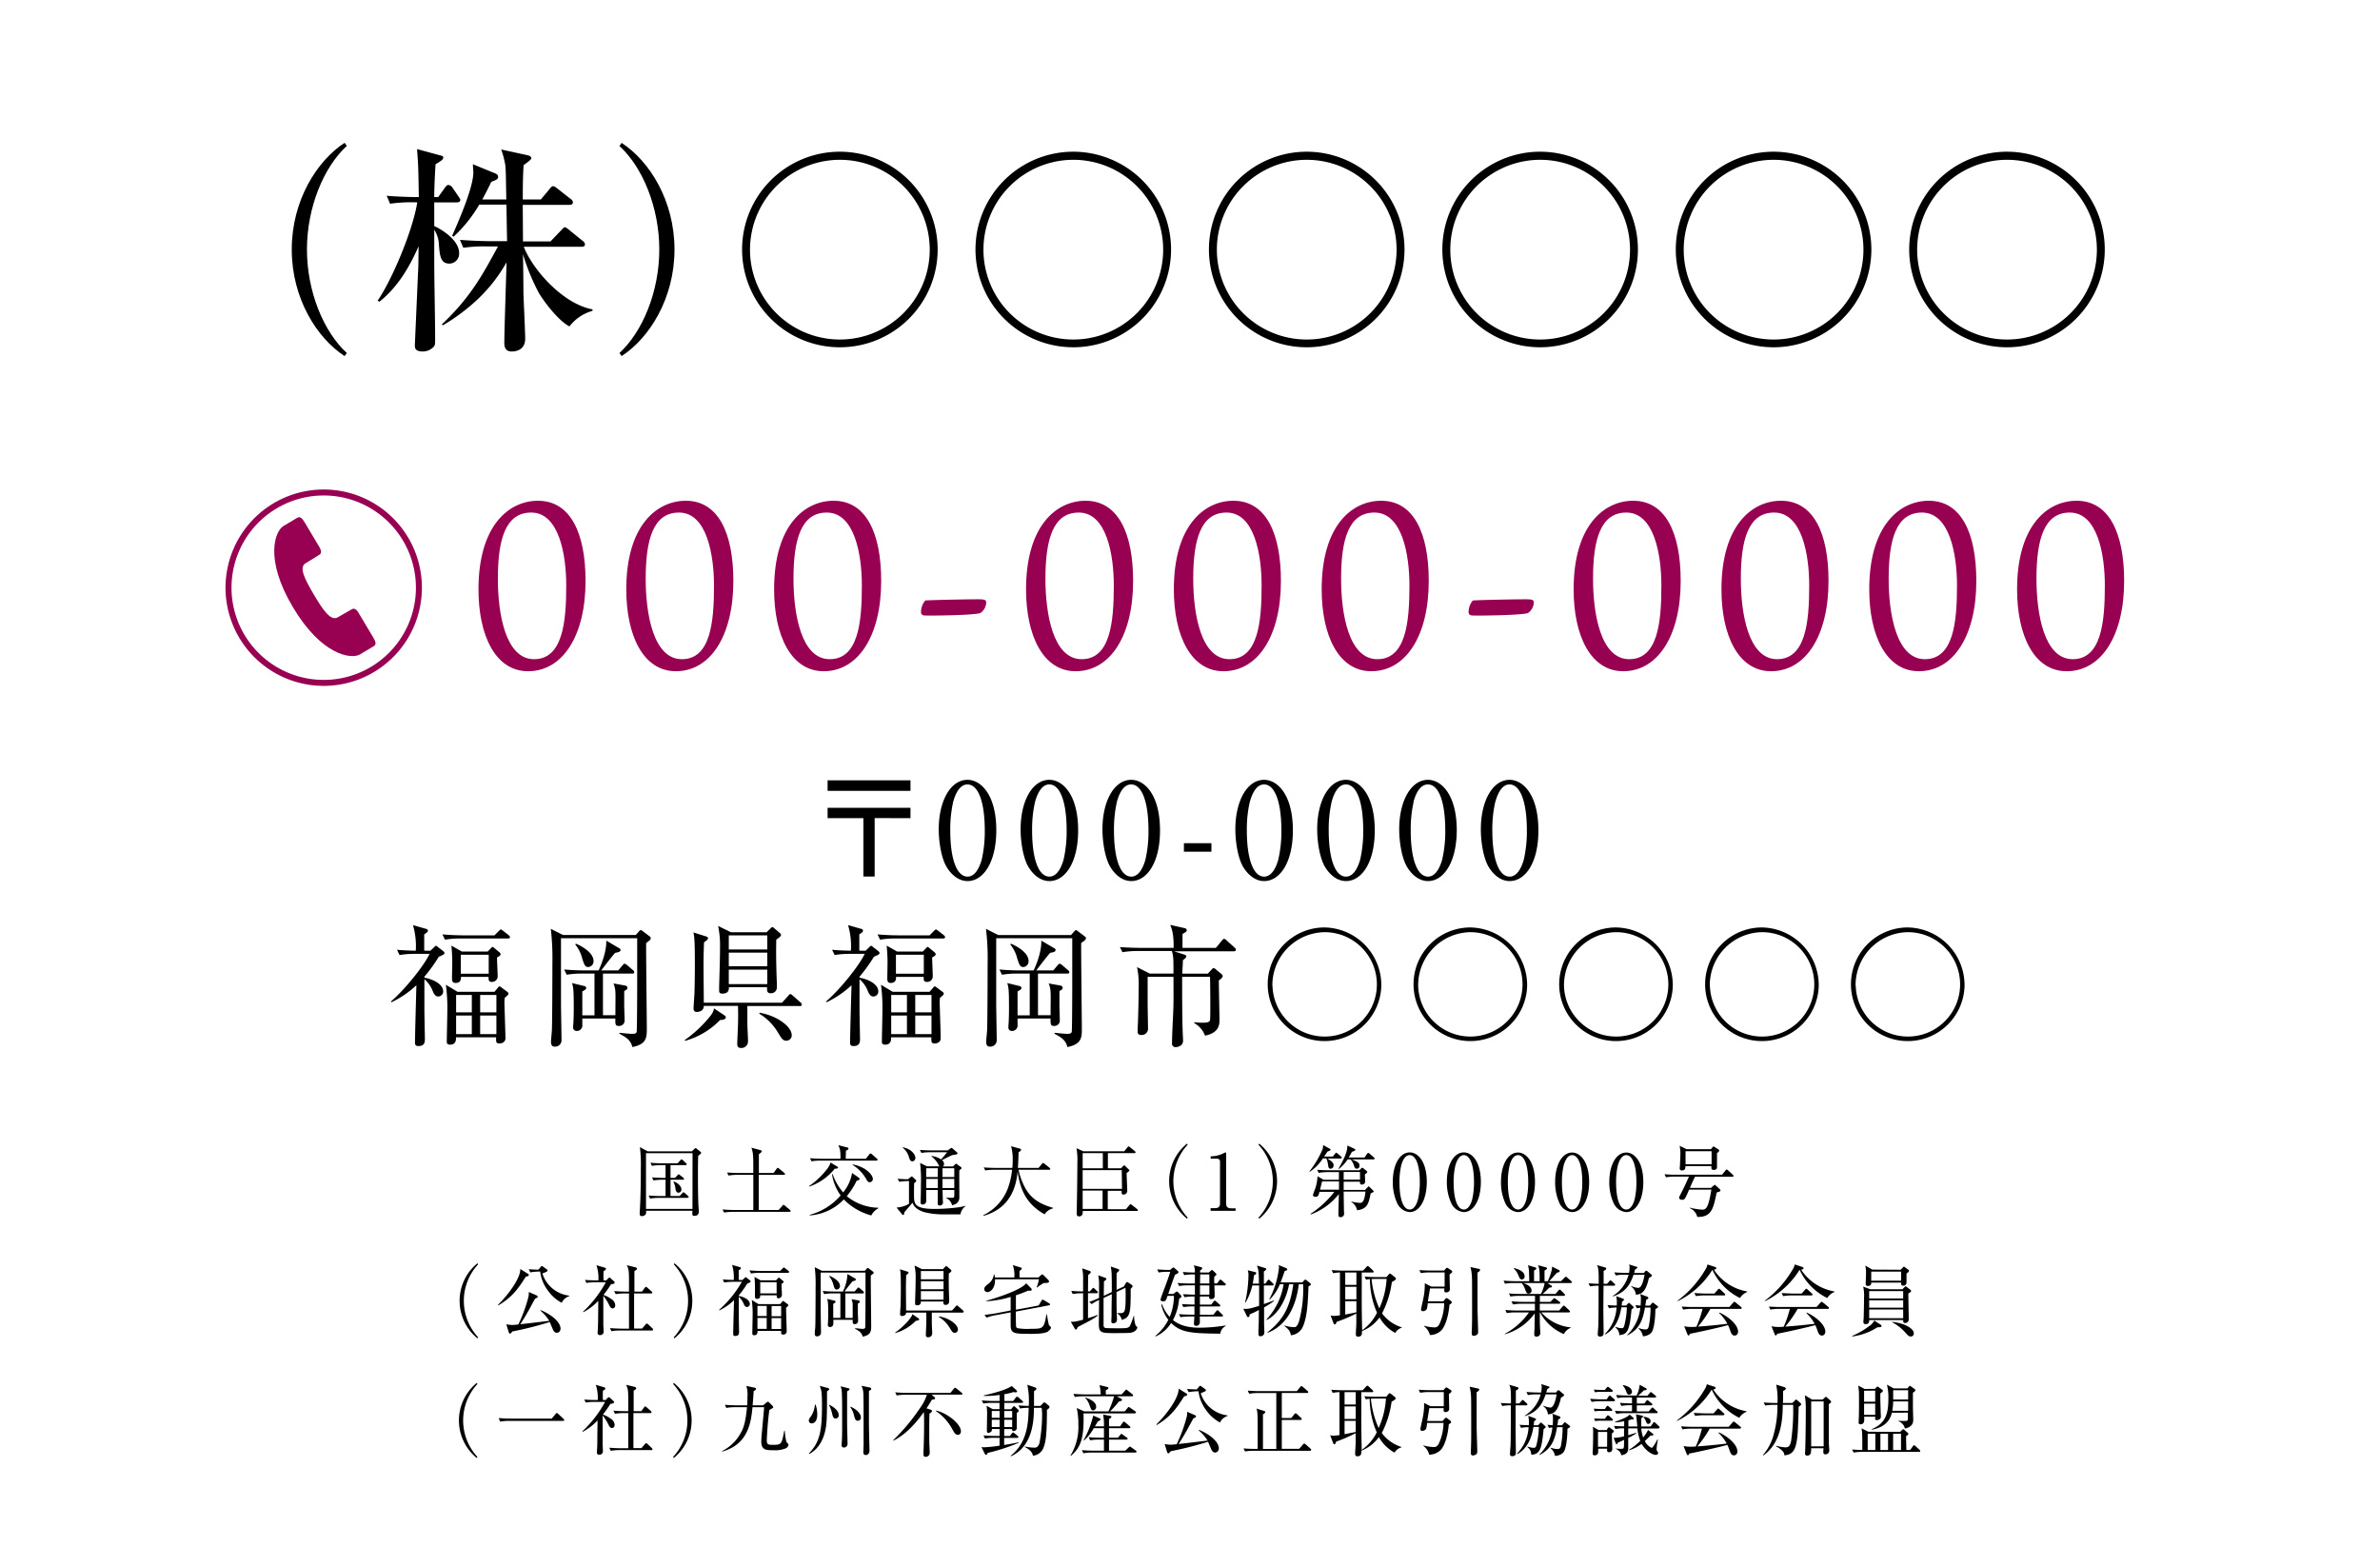 <svg xmlns="http://www.w3.org/2000/svg" width="700" height="455" viewBox="0 0 700 455"><defs><style>.cls-1{fill:#980051;}.cls-2{fill:none;stroke:#980051;stroke-miterlimit:10;stroke-width:1.76px;}</style></defs><title>renrakusaki</title><g id="レイヤー_2" data-name="レイヤー 2"><path d="M101.36,104.73c-8.1-5.25-15.55-16.91-15.55-31.35S93.26,47.28,101.36,42l.65.91C95.2,49.15,90.28,61,90.28,73.38S95.2,97.6,102,103.82Z"/><path d="M134.39,59.52h-6.67v7c1,.33,7.32,3.7,7.32,7.91a2.92,2.92,0,0,1-2.85,3.1c-2.66,0-2.85-2.39-3.11-5.76a8.61,8.61,0,0,0-1.36-4.21v8.94c0,6.54.26,16.9.26,23.45,0,1.29-.07,1.75-.52,2.13a4.4,4.4,0,0,1-3.11,1.3c-2.33,0-2.33-1.1-2.33-1.94,0-.13.77-17.36.9-20.67.13-2.13.13-2.78.2-8.35-2.72,6.22-6.22,12.11-11.53,16.32l-.52-.32c3.82-5.44,10.17-19.89,11.66-28.89a43.24,43.24,0,0,0-8,.39l-1-2.34c3.82.33,8.16.39,9.45.39-.13-8.09-.13-9-.52-14.12l6.93,1.88c.46.13.78.2.78.58,0,.59-.45.91-2.27,2-.32,5.12-.38,8-.38,9.65h1.16l2-2.78c.32-.46.58-.78,1-.78a1.72,1.72,0,0,1,1.23.84l1.69,2.46c.32.52.58.78.58,1.11C135.36,59.39,134.84,59.52,134.39,59.52ZM167.49,96c-3.63-1.88-7.91-8-8.94-9.72a60.71,60.71,0,0,1-4.73-11.53c.06,1.81.13,9.78.13,11.4.06,2.14.52,11.59.52,13.47,0,2.72-1.88,3.76-4,3.76s-2.14-1.88-2.14-2.53c0-3.75.59-20.34.65-23.7a45.85,45.85,0,0,1-9.2,11.53,57.44,57.44,0,0,1-9.52,7l-.32-.26c8.35-7.9,11.85-14.31,16.52-22.93h-3.18a39.46,39.46,0,0,0-7,.39l-1-2.33c4,.32,8.49.39,9.2.39h4.66c-.06-2.72-.13-7.71-.19-10.75h-8a40.63,40.63,0,0,1-7.58,9.45L133,69.3c2.08-4.67,6.22-14.25,6.22-18.59,0-.13-.13-2-.13-2.4L145.66,51c.45.19.84.45.84,1,0,.71-.52.91-2,1.49-.71,1.42-1.1,2.33-2.65,5.18h7.06c-.13-7.51-.13-8.36-.26-9.91a27.18,27.18,0,0,0-1.23-4.79l7.7,1.68c.72.13,1.17.52,1.17.91s-1.75,1.62-2.27,2c-.13,1.55-.26,4-.26,10.1h5.32l2.59-3.11c.58-.71.71-.78,1-.78s.45.07,1.23.65l3.95,3.11a1.22,1.22,0,0,1,.65,1c0,.59-.58.72-1,.72H153.75l.07,10.75h8.1l3.17-3.31c.71-.71.71-.84,1-.84s.52.13,1.23.71l4.08,3.31a1.37,1.37,0,0,1,.65,1c0,.58-.52.71-1,.71h-17c2.78,7.06,11.79,16.91,20.21,18.4v.45A12.85,12.85,0,0,0,167.49,96Z"/><path d="M182.83,104.73l-.64-.91c6.8-6.22,11.72-18.07,11.72-30.44S189,49.15,182.19,42.94l.64-.91c8.1,5.25,15.55,16.9,15.55,31.35S190.93,99.48,182.83,104.73Z"/><path d="M275.78,73.38A28.76,28.76,0,1,1,247,44.62,28.78,28.78,0,0,1,275.78,73.38Zm-55.19,0A26.43,26.43,0,1,0,247,47,26.46,26.46,0,0,0,220.59,73.38Z"/><path d="M344.43,73.38a28.76,28.76,0,1,1-28.75-28.76A28.78,28.78,0,0,1,344.43,73.38Zm-55.18,0A26.43,26.43,0,1,0,315.68,47,26.46,26.46,0,0,0,289.25,73.38Z"/><path d="M413.09,73.38a28.76,28.76,0,1,1-28.76-28.76A28.78,28.78,0,0,1,413.09,73.38Zm-55.19,0A26.43,26.43,0,1,0,384.33,47,26.46,26.46,0,0,0,357.9,73.38Z"/><path d="M481.74,73.38A28.76,28.76,0,1,1,453,44.62,28.78,28.78,0,0,1,481.74,73.38Zm-55.18,0A26.43,26.43,0,1,0,453,47,26.46,26.46,0,0,0,426.56,73.38Z"/><path d="M550.4,73.38a28.76,28.76,0,1,1-28.76-28.76A28.78,28.78,0,0,1,550.4,73.38Zm-55.19,0A26.43,26.43,0,1,0,521.64,47,26.46,26.46,0,0,0,495.21,73.38Z"/><path d="M619.05,73.38a28.76,28.76,0,1,1-28.76-28.76A28.78,28.78,0,0,1,619.05,73.38Zm-55.18,0A26.43,26.43,0,1,0,590.29,47,26.45,26.45,0,0,0,563.87,73.38Z"/><path d="M243.41,232.61v-3.1h24.38v3.1Zm13.84,8v17.19h-3.31V240.64H243.41v-3.06h24.38v3.06Z"/><path d="M284.57,259.14c-2.6,0-4.78-1.86-6.17-4.18-1.58-2.68-2.3-7.45-2.3-11.06,0-8.26,3.43-14.54,8.47-14.54,3.87,0,8.46,4.3,8.46,14.89C293,253.75,289.15,259.14,284.57,259.14Zm-4.22-23.31a36.58,36.58,0,0,0-.86,8.42c0,8.65,2,13.58,5.08,13.58,2.59,0,3.76-3.57,4.17-5a36.72,36.72,0,0,0,.9-8.53c0-8.84-2.07-13.58-5.07-13.58C281.9,230.67,280.73,234.48,280.35,235.83Z"/><path d="M308.64,259.14c-2.6,0-4.78-1.86-6.17-4.18-1.58-2.68-2.29-7.45-2.29-11.06,0-8.26,3.42-14.54,8.46-14.54,3.87,0,8.46,4.3,8.46,14.89C317.1,253.75,313.23,259.14,308.64,259.14Zm-4.21-23.31a36,36,0,0,0-.87,8.42c0,8.65,2,13.58,5.08,13.58,2.59,0,3.76-3.57,4.18-5a37.28,37.28,0,0,0,.9-8.53c0-8.84-2.07-13.58-5.08-13.58C306,230.67,304.8,234.48,304.43,235.83Z"/><path d="M332.72,259.14c-2.6,0-4.78-1.86-6.17-4.18-1.58-2.68-2.3-7.45-2.3-11.06,0-8.26,3.43-14.54,8.47-14.54,3.87,0,8.46,4.3,8.46,14.89C341.18,253.75,337.3,259.14,332.72,259.14Zm-4.22-23.31a36.58,36.58,0,0,0-.86,8.42c0,8.65,2,13.58,5.08,13.58,2.59,0,3.76-3.57,4.17-5a36.72,36.72,0,0,0,.9-8.53c0-8.84-2.07-13.58-5.07-13.58C330,230.67,328.88,234.48,328.5,235.83Z"/><path d="M356.3,250.5h-8.09V248h8.09Z"/><path d="M371.8,259.14c-2.6,0-4.78-1.86-6.17-4.18-1.58-2.68-2.29-7.45-2.29-11.06,0-8.26,3.42-14.54,8.46-14.54,3.87,0,8.46,4.3,8.46,14.89C380.26,253.75,376.39,259.14,371.8,259.14Zm-4.21-23.31a36,36,0,0,0-.87,8.42c0,8.65,2,13.58,5.08,13.58,2.59,0,3.76-3.57,4.17-5a36.65,36.65,0,0,0,.91-8.53c0-8.84-2.07-13.58-5.08-13.58C369.13,230.67,368,234.48,367.59,235.83Z"/><path d="M395.87,259.14c-2.59,0-4.77-1.86-6.17-4.18-1.58-2.68-2.29-7.45-2.29-11.06,0-8.26,3.42-14.54,8.46-14.54,3.88,0,8.47,4.3,8.47,14.89C404.34,253.75,400.46,259.14,395.87,259.14Zm-4.21-23.31a36,36,0,0,0-.86,8.42c0,8.65,2,13.58,5.07,13.58,2.6,0,3.76-3.57,4.18-5a37.28,37.28,0,0,0,.9-8.53c0-8.84-2.07-13.58-5.08-13.58C393.2,230.67,392,234.48,391.66,235.83Z"/><path d="M420,259.14c-2.6,0-4.78-1.86-6.17-4.18-1.58-2.68-2.3-7.45-2.3-11.06,0-8.26,3.43-14.54,8.47-14.54,3.87,0,8.46,4.3,8.46,14.89C428.41,253.75,424.54,259.14,420,259.14Zm-4.22-23.31a36.58,36.58,0,0,0-.86,8.42c0,8.65,2,13.58,5.08,13.58,2.59,0,3.76-3.57,4.17-5a36.65,36.65,0,0,0,.91-8.53c0-8.84-2.07-13.58-5.08-13.58C417.28,230.67,416.11,234.48,415.73,235.83Z"/><path d="M444,259.14c-2.59,0-4.77-1.86-6.17-4.18-1.58-2.68-2.29-7.45-2.29-11.06,0-8.26,3.42-14.54,8.46-14.54,3.88,0,8.47,4.3,8.47,14.89C452.49,253.75,448.61,259.14,444,259.14Zm-4.21-23.31a36,36,0,0,0-.87,8.42c0,8.65,2,13.58,5.08,13.58,2.6,0,3.76-3.57,4.18-5a37.28,37.28,0,0,0,.9-8.53c0-8.84-2.07-13.58-5.08-13.58C441.35,230.67,440.19,234.48,439.81,235.83Z"/><path d="M126.59,279.63l1.06-1c.18-.2.45-.47.6-.47a1.59,1.59,0,0,1,.56.39l1.47,1.12c.19.16.45.39.45.66s-.41.58-1.66,1.05a47.41,47.41,0,0,1-4.25,5.89v.28c2.71.5,5.53,1.94,5.53,4.07a1.48,1.48,0,0,1-1.43,1.47c-.67,0-1.12-.39-1.61-1.51a8.68,8.68,0,0,0-2.49-3.57v9.08c0,.58.15,8.3.15,8.57,0,1.28-.41,2-1.91,2-1,0-1-.58-1-1.13,0-2.36.34-14.08.41-16.75a28.8,28.8,0,0,1-7.33,5l-.15-.23c4.33-3.73,9.89-10.79,11.36-14h-4.44a27,27,0,0,0-4.4.34l-.75-1.55c1.58.16,3.87.27,5.53.27a21.84,21.84,0,0,0-.83-7.52l3.8,1.09c.19,0,.6.19.6.54s-.34.62-1.09,1.08c0,.66,0,3.85,0,4.81Zm18.85-4.53,1.24-1.25c.15-.11.49-.5.6-.5s.45.23.71.43l1.58,1.24c.23.19.42.39.42.58,0,.39-.34.43-.6.43H135.28a24.6,24.6,0,0,0-4.4.35l-.75-1.56c2.74.24,5.11.28,5.79.28Zm0,16.6,1-1.2c.15-.2.34-.39.49-.39a1.26,1.26,0,0,1,.53.31l1.73,1.28a.81.81,0,0,1,.37.58c0,.23-.34.58-1.13,1.2,0,.31-.07.85-.07,1.13,0,1.39.3,9.19.3,10.78,0,1-.86,1.51-1.8,1.51s-1-.46-.94-1.82H134.11c.08,1.36-.41,2.17-1.76,2.17-.94,0-.94-.58-.94-.93,0-1.36.15-7.29.15-8.49a52.3,52.3,0,0,0-.42-8.19l3.43,2.06Zm-2-11.83.9-.93c.19-.2.38-.43.53-.43s.3.16.45.27l1.54,1.28a.92.92,0,0,1,.38.62c0,.27-.34.54-1.06.93,0,.89.19,4.73.19,5.51a1.63,1.63,0,0,1-1.77,1.67c-.9,0-.9-.54-.9-1.48h-8.12c0,.63,0,1.79-1.58,1.79-.76,0-1.06-.35-1.06-1.36,0-.5.08-4,.08-4.81,0-1.51-.11-3.49-.26-4.81l3.08,1.75Zm-9.29,12.76v5.12h4.62v-5.12Zm0,6.05v5.47h4.62v-5.47Zm1.39-17.88v5.58h8.2V280.8Zm10.46,16.95v-5.12h-4.78v5.12Zm0,6.4v-5.47h-4.78v5.47Z"/><path d="M190.05,277.35c-.07,1.43.19,22.34.19,25.17,0,2.48,0,4.62-4.25,5.43-.53-2.13-1.88-2.87-3.8-3.92l0-.27c.75.08,3,.31,3.72.31.94,0,1.24-.15,1.35-.62s.15-12,.15-13.58c0-1.24,0-12.8,0-13.92H165c0,1.4,0,16.52,0,19.24,0,1.67.15,9,.15,10.51a1.89,1.89,0,0,1-2,2.13c-.56,0-1.09-.19-1.09-1.47,0-.54.26-3,.26-3.45.12-2.64.15-17,.15-19.63A74,74,0,0,0,162,273.2L165.6,275H187l1-1.13c.15-.19.26-.31.49-.31a1,1,0,0,1,.45.24l2,1.51c.26.19.45.31.45.62S191.29,276.49,190.05,277.35Zm-4.06,9h-8.65V298.6H181c0-4.5.07-5.12,0-6.79a7.19,7.19,0,0,0-.57-2.56l3.31.59c.34.07.79.19.79.66s-.15.5-.94,1c0,.63,0,3.57,0,4.27s.12,3.61.12,4.27a1.58,1.58,0,0,1-1.73,1.7c-1.06,0-1-.54-1-2.17h-9.71c0,.27,0,1.52,0,1.79a1.62,1.62,0,0,1-1.65,1.86,1,1,0,0,1-1.06-1.09c0-.42.19-1.67.19-5.62,0-5.51-.11-5.9-.49-7.37l3.5.85c.3.08.64.16.64.55s0,.38-1.13,1.08v7h3.58V286.34h-3.77a26,26,0,0,0-4.4.35l-.75-1.55c3,.27,5.19.27,5.79.27h4.33c.37-.69,2.41-5.23,2.26-8.76l3.83,2.25a.6.6,0,0,1,.38.5c0,.51-.57.66-1.62.86-1,1.16-2.75,3.41-4.06,5.15h5l1.28-1.51c.23-.23.41-.46.56-.46a1.45,1.45,0,0,1,.72.38l1.77,1.52a.78.78,0,0,1,.37.58C186.55,286.31,186.18,286.34,186,286.34Zm-13-1.93c-.94,0-1.2-.82-1.73-2.45a10.64,10.64,0,0,0-2.07-4.19l.19-.23c.49.19,5.19,2.21,5.19,5.12A1.65,1.65,0,0,1,173,284.41Z"/><path d="M211.79,300a22.9,22.9,0,0,1-10.3,6.13l-.08-.24a37.35,37.35,0,0,0,6.47-5.82c1.77-2,2-2.63,2.11-3.49l3,2c.3.19.49.39.49.66C213.45,299.77,212.7,300,211.79,300Zm23.4-4.11H219.81c0,.73,0,2.52,0,4.84,0,1.56.19,4,.19,5.55a1.91,1.91,0,0,1-2.07,1.94c-.67,0-1.09-.27-1.09-1.2s.23-5.28.23-6.17c.07-2.75,0-4.23,0-5H207c0,1.78-1.92,1.78-2.07,1.78-.83,0-.94-.58-.94-1.09s.22-3.6.26-4.3c.08-2.83.12-5.35.12-8.38,0-7.56-.16-8.34-.42-9.62l3.54,1.13c.37.11.75.23.75.58s-.49.73-1.17,1.2c-.11,2.48-.15,5-.15,7.52,0,1.13.08,8.85.08,10.24H230l1.85-2.05c.22-.27.37-.47.63-.47s.49.27.64.39l2.34,2.06a.85.85,0,0,1,.37.62C235.79,295.89,235.45,295.93,235.19,295.93Zm-6.88-19.55c0,1.59-.15,4.77.18,12.91,0,.12,0,1,0,1.09a1.69,1.69,0,0,1-1.84,1.78c-1.09,0-1.05-.73-1.05-1.78H214.39c0,.58,0,1.9-1.88,1.9-1,0-1-.51-1-.93,0-.16,0-.66,0-.82,0-.89.26-7.79.26-11.83a27.65,27.65,0,0,0-.56-6.32L215,274.2h10.46l1.09-1.08c.26-.27.38-.43.64-.43a1,1,0,0,1,.56.35l1.55,1.32a1,1,0,0,1,.41.7C229.66,275.45,228.8,276,228.31,276.38Zm-2.64-1.24H214.35v4.15h11.32Zm0,5.08H214.35v4h11.32Zm0,5H214.35v4.27h11.32Zm5.57,20.91c-1,0-1.39-.7-2.41-2.37a15.81,15.81,0,0,0-5.53-5.58l.12-.28c5.23.9,9.44,4.12,9.44,6.6A1.58,1.58,0,0,1,231.24,306.09Z"/><path d="M254.57,279.63l1.05-1c.19-.2.45-.47.6-.47a1.59,1.59,0,0,1,.56.39l1.47,1.12c.19.16.45.39.45.66s-.41.58-1.65,1.05a47.41,47.41,0,0,1-4.25,5.89v.28c2.71.5,5.53,1.94,5.53,4.07a1.49,1.49,0,0,1-1.43,1.47c-.68,0-1.13-.39-1.62-1.51a8.75,8.75,0,0,0-2.48-3.57v9.08c0,.58.15,8.3.15,8.57,0,1.28-.42,2-1.92,2-1,0-1-.58-1-1.13,0-2.36.34-14.08.42-16.75a28.8,28.8,0,0,1-7.34,5l-.15-.23c4.33-3.73,9.89-10.79,11.36-14h-4.44a27,27,0,0,0-4.4.34l-.75-1.55c1.58.16,3.87.27,5.53.27a21.59,21.59,0,0,0-.83-7.52l3.8,1.09c.19,0,.6.19.6.54s-.34.62-1.09,1.08c0,.66,0,3.85,0,4.81Zm18.84-4.53,1.24-1.25c.15-.11.49-.5.6-.5s.45.23.72.43l1.58,1.24c.22.19.41.39.41.58,0,.39-.34.43-.6.43H263.25a24.6,24.6,0,0,0-4.4.35l-.75-1.56c2.75.24,5.12.28,5.79.28Zm0,16.6,1.05-1.2c.15-.2.34-.39.49-.39a1.21,1.21,0,0,1,.53.31l1.73,1.28a.83.83,0,0,1,.38.58c0,.23-.34.58-1.13,1.2a11.32,11.32,0,0,0-.08,1.13c0,1.39.3,9.19.3,10.78,0,1-.86,1.51-1.8,1.51s-1-.46-.94-1.82H262.09c.07,1.36-.42,2.17-1.77,2.17-.94,0-.94-.58-.94-.93,0-1.36.15-7.29.15-8.49a53.56,53.56,0,0,0-.41-8.19l3.42,2.06Zm-2-11.83.9-.93c.19-.2.38-.43.53-.43s.3.16.45.27l1.54,1.28a.92.92,0,0,1,.38.62c0,.27-.34.54-1.05.93,0,.89.18,4.73.18,5.51a1.62,1.62,0,0,1-1.76,1.67c-.91,0-.91-.54-.91-1.48h-8.12c0,.63,0,1.79-1.58,1.79-.75,0-1-.35-1-1.36,0-.5.07-4,.07-4.81,0-1.51-.11-3.49-.26-4.81l3.08,1.75Zm-9.29,12.76v5.12h4.63v-5.12Zm0,6.05v5.47h4.63v-5.47Zm1.39-17.88v5.58h8.2V280.8Zm10.46,16.95v-5.12h-4.78v5.12Zm0,6.4v-5.47h-4.78v5.47Z"/><path d="M318,277.35c-.07,1.43.19,22.34.19,25.17,0,2.48,0,4.62-4.25,5.43-.53-2.13-1.88-2.87-3.8-3.92l0-.27c.75.08,3.05.31,3.72.31.94,0,1.24-.15,1.36-.62s.15-12,.15-13.58c0-1.24,0-12.8,0-13.92H293c0,1.4,0,16.52,0,19.24,0,1.67.15,9,.15,10.51a1.9,1.9,0,0,1-2,2.13c-.56,0-1.09-.19-1.09-1.47,0-.54.27-3,.27-3.45.11-2.64.15-17,.15-19.63A73.47,73.47,0,0,0,290,273.2l3.61,1.82H315l1-1.13c.15-.19.27-.31.49-.31a1,1,0,0,1,.45.24l2,1.51c.27.19.45.31.45.62S319.26,276.49,318,277.35Zm-4.06,9h-8.65V298.6H309c0-4.5.07-5.12,0-6.79a7.38,7.38,0,0,0-.56-2.56l3.31.59c.33.07.79.19.79.66s-.15.5-.94,1c0,.63,0,3.57,0,4.27s.11,3.61.11,4.27a1.58,1.58,0,0,1-1.73,1.7c-1,0-1-.54-1-2.17h-9.7c0,.27,0,1.52,0,1.79a1.62,1.62,0,0,1-1.65,1.86,1,1,0,0,1-1.05-1.09c0-.42.18-1.67.18-5.62,0-5.51-.11-5.9-.49-7.37l3.5.85c.3.08.64.16.64.55s0,.38-1.13,1.08v7h3.58V286.34h-3.76a25.83,25.83,0,0,0-4.4.35l-.76-1.55c3,.27,5.19.27,5.8.27H304c.38-.69,2.41-5.23,2.26-8.76l3.83,2.25a.59.59,0,0,1,.38.5c0,.51-.56.66-1.62.86-1,1.16-2.74,3.41-4.06,5.15h5l1.28-1.51c.23-.23.42-.46.57-.46a1.46,1.46,0,0,1,.71.38l1.77,1.52a.79.79,0,0,1,.38.58C314.53,286.31,314.15,286.34,314,286.34Zm-13-1.93c-.94,0-1.2-.82-1.73-2.45a10.79,10.79,0,0,0-2.06-4.19l.18-.23c.49.19,5.19,2.21,5.19,5.12A1.65,1.65,0,0,1,301,284.41Z"/><path d="M363,279.79H345.3l3.12,1c.22.07.49.23.49.5s-.27.58-1,1.13c0,.62-.11,2.63-.19,3.95h7.53l1.09-1.2c.3-.31.41-.43.6-.43a1.27,1.27,0,0,1,.68.39l1.5,1.24c.3.24.49.47.49.7,0,.51-.71,1-1.13,1.28,0,1.82.19,10,.19,11.64,0,1.12,0,3.8-4.25,4.61a7,7,0,0,0-3.16-3.68v-.27a21.44,21.44,0,0,0,2.48.15c1.28,0,2-.15,2.15-.74s.07-10.55,0-12.76h-8.2c0,4.31,0,12,.16,16.06,0,.43.11,2.33.11,2.72,0,1.78-2,1.9-2.15,1.9a1,1,0,0,1-1.09-1.17c0-3.25.38-8.49.42-11.75s0-4.46,0-7.76h-7.6c0,1.24,0,6.64,0,7.76s.11,6.25.11,7.29a1.86,1.86,0,0,1-2,2.06c-.86,0-1.05-.47-1.05-1,0-.08,0-.35,0-.78.12-1.66.31-8.8.31-12.41a24.33,24.33,0,0,0-.49-5.78l3.72,1.9h7c0-4.42,0-4.92-.46-6.63H334.58a25.82,25.82,0,0,0-4.44.35l-.75-1.51c2.52.19,5.07.23,5.79.23h10c.08-4.19-.6-5.78-1-6.75l4.14.93c.34.08.72.19.72.58s0,.43-1.24,1.17c0,.66,0,3.49,0,4.07h9.82l1.8-2.17c.27-.35.42-.47.61-.47a1,1,0,0,1,.67.39l2.41,2.17c.23.2.38.35.38.62S363.28,279.79,363,279.79Z"/><path d="M406.27,290a16.71,16.71,0,1,1-16.7-17.22A17,17,0,0,1,406.27,290Zm-32,0a15.35,15.35,0,1,0,15.34-15.83A15.6,15.6,0,0,0,374.23,290Z"/><path d="M449.16,290a16.71,16.71,0,1,1-16.7-17.22A17,17,0,0,1,449.16,290Zm-32.05,0a15.35,15.35,0,1,0,15.35-15.83A15.6,15.6,0,0,0,417.11,290Z"/><path d="M492,290a16.71,16.71,0,1,1-16.7-17.22A17,17,0,0,1,492,290ZM460,290a15.35,15.35,0,1,0,15.35-15.83A15.6,15.6,0,0,0,460,290Z"/><path d="M534.92,290a16.71,16.71,0,1,1-16.7-17.22A17,17,0,0,1,534.92,290Zm-32,0a15.35,15.35,0,1,0,15.34-15.83A15.6,15.6,0,0,0,502.88,290Z"/><path d="M577.81,290a16.71,16.71,0,1,1-16.7-17.22A17,17,0,0,1,577.81,290Zm-32,0a15.35,15.35,0,1,0,15.35-15.83A15.6,15.6,0,0,0,545.76,290Z"/><path d="M205.33,340c0,1-.05,1.87-.05,4.38,0,3.06,0,6.44.11,9.47,0,.39.14,2.08.14,2.42s0,1.34-1.33,1.34c-.55,0-.58-.32-.58-.61,0-.14,0-.78.07-.89H190a2.07,2.07,0,0,1,0,.86,1.26,1.26,0,0,1-1.21.71c-.55,0-.64-.32-.64-.61s0-1,.06-1.4c.22-4.1.27-8.23.27-12.36a40,40,0,0,0-.27-5.91l2.3,1.23h13l.68-.68a.66.66,0,0,1,.4-.25c.14,0,.25.09.4.23l1,.8a.54.54,0,0,1,.24.41C206.17,339.26,206,339.42,205.33,340Zm-1.64-.82H190v16.38h13.67Zm-1.48,13.14h-8.39a14.29,14.29,0,0,0-2.61.21l-.44-.92a32.18,32.18,0,0,0,3.41.16h1.57v-4.79h-.93a15.17,15.17,0,0,0-2.61.21l-.44-.91c1.74.16,3.31.16,3.4.16h.58v-3.75h-1.4a15.4,15.4,0,0,0-2.61.21l-.42-.91c1.13.09,2.26.16,3.39.16h4.58l.79-.87c.11-.11.25-.27.38-.27s.31.16.4.22l.91.87c.08.09.22.21.22.34s-.22.25-.34.25h-4.44v3.75h1.32l.71-.76c.14-.16.27-.29.38-.29s.24.13.4.25l.95.75a.53.53,0,0,1,.22.34c0,.23-.22.25-.33.25h-3.65v4.79h2.67l.78-.82c.15-.18.26-.27.38-.27s.28.14.39.23l.91.82c.09.09.22.2.22.34S202.34,352.28,202.21,352.28Zm-2.61-1.5c-.51,0-.82-.48-.91-1a5.63,5.63,0,0,0-.62-2.21l.13-.12c1.55.62,2.22,1.6,2.22,2.38A.87.87,0,0,1,199.6,350.78Z"/><path d="M227.52,345l.9-1.24c.14-.18.2-.27.33-.27s.16.05.42.25l1.49,1.21a.5.5,0,0,1,.22.37c0,.2-.2.22-.36.22h-7.36c0,.76,0,4,0,4.7,0,.23,0,5,0,5.64H229l1.1-1.23c.16-.19.22-.28.34-.28s.19.07.42.25l1.46,1.21a.5.5,0,0,1,.22.34c0,.21-.2.26-.33.26H215.57a15.58,15.58,0,0,0-2.61.2l-.45-.91c1.49.14,3,.16,3.41.16h5.64c0-.21,0-5,0-5.57v-4.77h-4.67a15,15,0,0,0-2.61.21l-.44-.89c1.48.11,3,.14,3.41.14h4.31c0-5.18,0-5.77-.55-7.44l2.68.73c.22.07.35.11.35.32a.41.41,0,0,1-.2.34c-.09.09-.51.44-.64.53,0,1.84,0,3.67,0,5.52Z"/><path d="M245.87,343.73a1.59,1.59,0,0,1-.35,0A16.51,16.51,0,0,1,238,349l-.07-.13a23,23,0,0,0,5.47-5.23,5.2,5.2,0,0,0,.88-1.73l2,1.23a.34.34,0,0,1,.2.27C246.47,343.66,246.12,343.7,245.87,343.73Zm10.4,13.75a17.7,17.7,0,0,1-8.09-4.7,15.4,15.4,0,0,1-10,4.7l0-.18a18.31,18.31,0,0,0,9.07-5.7,14.25,14.25,0,0,1-2.54-6.23l.2,0a16.72,16.72,0,0,0,3.07,5.33,11.82,11.82,0,0,0,2.62-5.72l2,1.41a.48.48,0,0,1,.22.37c0,.27-.26.36-.84.48a23.5,23.5,0,0,1-2.92,4.58,15.11,15.11,0,0,0,9.29,3.4l0,.16A4.75,4.75,0,0,0,256.27,357.48Zm1.49-16.13H241.29a15.69,15.69,0,0,0-2.61.21l-.44-.91c1.51.13,3.08.16,3.41.16h5.55c0-2.49-.11-2.76-.62-4l2.61.69c.18,0,.36.14.36.36s-.51.51-.75.57c0,.39-.05,2-.05,2.38h5.91l1-1.26c.12-.16.23-.29.36-.29a.78.78,0,0,1,.42.22l1.46,1.28a.53.53,0,0,1,.22.34C258.11,341.31,257.91,341.35,257.76,341.35Zm-1.95,6.35c-.51,0-.58-.12-1.15-1.1a11.52,11.52,0,0,0-3.94-4l.07-.11c3.63.59,5.93,3,5.93,4.26A.91.91,0,0,1,255.81,347.7Z"/><path d="M282.49,357.16c-.75,0-4,0-4.67,0a22.07,22.07,0,0,1-6-.66c-2.61-.8-3.14-2.06-3.45-2.76-.33.45-2,2.35-2.35,2.76-.06.22-.11.57-.15.66a.27.27,0,0,1-.25.18.39.39,0,0,1-.3-.18l-1.62-2a8.27,8.27,0,0,0,3.65-1.09v-6.69a15.43,15.43,0,0,0-2.88.21l-.44-.91c1,.09,1.64.13,3,.16l.82-.64c.13-.09.24-.18.3-.18a.43.43,0,0,1,.29.16l.89.82a.41.41,0,0,1,.15.29.33.33,0,0,1-.13.28l-.46.41c-.07.45-.07,2.78-.07,3.28,0,2.83,0,4.31,6.17,4.31a54.45,54.45,0,0,0,7.21-.52c.47-.09,1.22-.25,1.8-.39v.09A3.5,3.5,0,0,0,282.49,357.16Zm-14.1-15.58c-.66,0-.84-.61-1-1.09a5.44,5.44,0,0,0-1.88-2.92l0-.14c2.7.53,3.72,2.26,3.72,3.13A1,1,0,0,1,268.39,341.58Zm14.45,2.06c-.09.09-.57.47-.68.57-.05,1.09,0,6.47,0,7.71,0,.77,0,2.09-2.13,2.57a3.26,3.26,0,0,0-1.72-2.14v-.11l1.55.06c.73,0,.82-.16.82-.82V350h-3.46c0,.23.07,2.44.07,2.85,0,.09.07.8.07.89a.9.9,0,0,1-1,.82c-.55,0-.55-.34-.55-.53s0-.73,0-.86c0-.46,0-2.67,0-3.17h-3.4c0,.45,0,2.64,0,3.15a1,1,0,0,1-1.06,1.11c-.58,0-.58-.36-.58-.61,0-.07,0-.37,0-.44.07-1,.09-4,.09-4.9a42.38,42.38,0,0,0-.24-6.27l2,1h3.72c-.18-.16-.2-.2-.38-.61a7.22,7.22,0,0,0-2-2.31V340a6.2,6.2,0,0,1,2.81,1c.53-.53,1.15-1.3,1.79-2.1h-4.95a15.09,15.09,0,0,0-2.61.2l-.45-.89c1.15.09,2.28.14,3.41.14h4.78l.8-.57a.58.58,0,0,1,.28-.16.69.69,0,0,1,.36.18l1.28,1.12a.5.5,0,0,1,.16.3.38.38,0,0,1-.18.27,12.63,12.63,0,0,1-1.28.23c-.49.14-2.62,1.28-3.1,1.48a1.51,1.51,0,0,1,.6,1.16.78.78,0,0,1-.36.71h3l.62-.61c.09-.1.18-.19.29-.19a.49.49,0,0,1,.24.14l1.15.82a.34.34,0,0,1,.18.23A.31.31,0,0,1,282.84,343.64Zm-7-.05h-3.43c0,.64,0,1.85,0,2.6h3.4Zm0,3.15h-3.4v2.69h3.4Zm4.83-3.15h-3.46v2.6h3.46Zm0,3.15h-3.46v2.69h3.46Z"/><path d="M307.24,357.16c-4.8-2.73-7.1-6.45-7.94-12.57-.4,4-1.82,10.68-10,13l-.09-.18a14.44,14.44,0,0,0,7.13-7.66,22.28,22.28,0,0,0,1.33-5.71H292.4a15.39,15.39,0,0,0-2.62.21l-.44-.89c1.75.14,3.3.14,3.41.14h5a23.36,23.36,0,0,0,.11-2.38,14.35,14.35,0,0,0-.48-4l2.54.71c.2,0,.4.16.4.34s-.31.48-.75.77c0,1.49-.09,2.9-.18,4.57h6.06l1-1.19c.11-.14.22-.27.33-.27a1,1,0,0,1,.42.22l1.48,1.19a.53.53,0,0,1,.22.34c0,.25-.22.25-.33.25h-9a19.06,19.06,0,0,0,1.68,4.79c1.64,3.43,4.38,5.27,8.45,6.39v.18A4.08,4.08,0,0,0,307.24,357.16Z"/><path d="M334.36,356.16h-15.9c0,.68,0,1.6-1.11,1.6a.63.63,0,0,1-.66-.71,5.23,5.23,0,0,1,0-.62c0-.43.18-9.28.18-14.32a21.07,21.07,0,0,0-.25-4.41l2,.92h12.05l.91-1.14c.14-.19.22-.3.36-.3s.17.07.42.25l1.41,1.14a.5.5,0,0,1,.22.34c0,.21-.2.25-.33.25h-7.81v4.45h3.85l.6-.61c.18-.19.24-.25.33-.25s.13,0,.27.18l1.06,1c.15.13.22.2.22.34s-.58.59-.82.73c0,.82.18,4.45.18,5.18a1.06,1.06,0,0,1-1.13,1.16c-.53,0-.53-.34-.51-1.09h-4.09v5.4h5.35l1-1.18c.17-.23.24-.3.35-.3s.2.09.42.25l1.51,1.19a.43.43,0,0,1,.22.34C334.72,356.11,334.52,356.16,334.36,356.16Zm-10-17h-5.93v4.45h5.93Zm5.57,5h-11.5v5.5H330Zm-5.64,6h-5.86v5.4h5.86Z"/><path d="M349.12,358.44a14.23,14.23,0,0,1,0-22.08l.2.32a15.75,15.75,0,0,0,0,21.44Z"/><path d="M356.06,355.34h1.22c1.15,0,1.55-.46,1.55-1.39V341.6c0-.7-.64-.82-1.06-.82h-1.69v-.7h.4a8.33,8.33,0,0,0,3.61-1c.15-.09.22-.14.31-.14s.24.14.24.32V354c0,1,.47,1.39,1.55,1.39h1.22v.73h-7.35Z"/><path d="M370.35,358.44l-.2-.32a15.75,15.75,0,0,0,0-21.44l.2-.32a14.23,14.23,0,0,1,0,22.08Z"/><path d="M394.27,340.74h-3.85c1.21.8,1.81,1.18,1.81,2a.92.92,0,0,1-.84,1c-.62,0-.66-.34-.82-1.34a5.71,5.71,0,0,0-.48-1.69h-1a13.07,13.07,0,0,1-3.89,3.94l-.09-.11A28.51,28.51,0,0,0,389,338a3.38,3.38,0,0,0,.13-1.23l2,1.1a.33.33,0,0,1,.2.29c0,.23-.33.35-.89.53-.29.43-.86,1.3-1,1.48H392l.66-.84c.11-.14.24-.3.33-.3s.24.11.42.25l1,.85a.52.52,0,0,1,.22.34C394.6,340.69,394.4,340.74,394.27,340.74ZM403.14,351c-.62,3-.93,4.59-4,4.95a3.67,3.67,0,0,0-1.68-2.41l0-.14a15.41,15.41,0,0,0,2.5.39c.68,0,1.3-.21,1.66-3.33H395.2c0,.79.06,4.7.08,5.58,0,.12.05.78.05.94a1,1,0,0,1-1.09,1c-.28,0-.59-.09-.59-.69,0-1.11.11-4.9.13-6.09a18.8,18.8,0,0,1-8.27,6l-.05-.19a28.9,28.9,0,0,0,7-6.47h-4.39c-.26,1.05-.37,1.46-1.12,1.46-.51,0-.78-.19-.78-.55,0-.07.25-.78.4-1.19a12.34,12.34,0,0,0,.93-4.31l1.79,1.05h4.51c0-.21,0-1.89,0-2.26h-3.34a14,14,0,0,0-2.61.23l-.44-.91c1.08.09,2.32.13,3.41.13h9l.59-.59a.4.4,0,0,1,.25-.14.55.55,0,0,1,.31.14l1,.82c.06.07.17.14.17.28s-.24.38-.7.7c0,.35.08,1.92.08,2.15,0,.77-.88.86-1,.86-.57,0-.55-.5-.53-.86H395.2v2.44h6.28l.77-.82c.09-.09.2-.23.29-.23s.25.14.33.23l1,1a.37.37,0,0,1,.16.27C404.05,350.62,403.69,350.73,403.14,351Zm-9.32-3.53h-4.95c-.22.7-.24.89-.62,2.44h5.57ZM404,341h-6.44c1.66.66,2.3.93,2.3,1.89a.78.78,0,0,1-.79.84c-.56,0-.65-.34-1-1.34a4.42,4.42,0,0,0-.86-1.39h-.84a11.93,11.93,0,0,1-2.59,2.82l-.11-.09c1.39-2.41,2.67-4.83,2.61-6.82l2.14,1a.3.3,0,0,1,.2.27c0,.23-.31.39-1,.59a17.72,17.72,0,0,1-.95,1.67h4.67l.73-1.07c.09-.14.2-.28.33-.28a.76.76,0,0,1,.42.23l1.24,1.07a.5.5,0,0,1,.22.35C404.31,340.92,404.14,341,404,341Zm-4,3.69H395.2v2.26H400Z"/><path d="M414.6,356.5A4.47,4.47,0,0,1,411,354a14.57,14.57,0,0,1-1.35-6.5c0-4.86,2-8.56,5-8.56,2.27,0,5,2.53,5,8.76C419.57,353.33,417.3,356.5,414.6,356.5Zm-2.48-13.71a21.25,21.25,0,0,0-.51,4.95c0,5.09,1.17,8,3,8,1.52,0,2.21-2.1,2.45-3a21.71,21.71,0,0,0,.53-5c0-5.2-1.21-8-3-8C413,339.76,412.34,342,412.12,342.79Z"/><path d="M430.52,356.5A4.45,4.45,0,0,1,426.9,354a14.57,14.57,0,0,1-1.35-6.5c0-4.86,2-8.56,5-8.56,2.28,0,5,2.53,5,8.76C435.5,353.33,433.22,356.5,430.52,356.5Zm-2.47-13.71a21.25,21.25,0,0,0-.51,4.95c0,5.09,1.17,8,3,8,1.53,0,2.22-2.1,2.46-3a21.71,21.71,0,0,0,.53-5c0-5.2-1.22-8-3-8C429,339.76,428.27,342,428.05,342.79Z"/><path d="M446.45,356.5a4.47,4.47,0,0,1-3.63-2.46,14.57,14.57,0,0,1-1.35-6.5c0-4.86,2-8.56,5-8.56,2.28,0,5,2.53,5,8.76C451.43,353.33,449.15,356.5,446.45,356.5ZM444,342.79a21.25,21.25,0,0,0-.51,4.95c0,5.09,1.18,8,3,8,1.53,0,2.21-2.1,2.46-3a21.71,21.71,0,0,0,.53-5c0-5.2-1.22-8-3-8C444.88,339.76,444.19,342,444,342.79Z"/><path d="M462.38,356.5a4.47,4.47,0,0,1-3.63-2.46,14.57,14.57,0,0,1-1.35-6.5c0-4.86,2-8.56,5-8.56,2.28,0,5,2.53,5,8.76C467.36,353.33,465.08,356.5,462.38,356.5Zm-2.48-13.71a21.25,21.25,0,0,0-.51,4.95c0,5.09,1.18,8,3,8,1.53,0,2.21-2.1,2.45-3a21.64,21.64,0,0,0,.54-5c0-5.2-1.22-8-3-8C460.81,339.76,460.12,342,459.9,342.79Z"/><path d="M478.31,356.5a4.47,4.47,0,0,1-3.63-2.46,14.57,14.57,0,0,1-1.35-6.5c0-4.86,2-8.56,5-8.56,2.28,0,5,2.53,5,8.76C483.28,353.33,481,356.5,478.31,356.5Zm-2.48-13.71a21.25,21.25,0,0,0-.51,4.95c0,5.09,1.17,8,3,8,1.52,0,2.21-2.1,2.45-3a21.71,21.71,0,0,0,.53-5c0-5.2-1.21-8-3-8C476.74,339.76,476.05,342,475.83,342.79Z"/><path d="M509.54,346.1h-11c-.58,1.09-1.22,2.6-1.5,3.28h6.19l.8-.7c.11-.09.22-.19.33-.19s.24.14.35.26l1.11,1a.62.62,0,0,1,.2.37c0,.3-.42.41-1.11.62-1,4.76-1.5,7.27-5.71,7.18a3.84,3.84,0,0,0-2.21-2.6l0-.14a18.23,18.23,0,0,0,3.74.6c1.11,0,1.79-.76,2.61-5.89h-6.55a23.12,23.12,0,0,1-1.21,2.6,1,1,0,0,1-.86.39c-.38,0-.87-.21-.87-.57a1.22,1.22,0,0,1,.13-.46c1.33-2.6,1.49-2.92,2.77-5.79h-4.14a15.09,15.09,0,0,0-2.61.2l-.44-.89c1.75.14,3,.14,3.41.14h13.52l1-1.25c.11-.14.22-.28.36-.28s.28.14.39.23l1.37,1.28a.46.46,0,0,1,.23.34C509.88,346.1,509.65,346.1,509.54,346.1ZM505,339.16c0,.89,0,3.15,0,4,0,.32,0,.93-.95.93-.71,0-.75-.34-.69-1.12h-7.65c0,.57,0,1.28-1.09,1.28a.58.58,0,0,1-.59-.59c0-.16.09-.89.09-1.05,0-.8.11-1.87.11-3A9.87,9.87,0,0,0,494,337l2.06,1h7.17l.44-.55c.09-.12.22-.25.31-.25a.84.84,0,0,1,.35.18l1.07.66a.54.54,0,0,1,.24.39C505.63,338.62,505.47,338.8,505,339.16Zm-1.59-.57h-7.66v3.84h7.66Z"/><path d="M140.42,393.63a14.25,14.25,0,0,1,0-22.08l.2.32a15.78,15.78,0,0,0,0,21.44Z"/><path d="M154.65,375.49c-2.15,3.38-3.83,5.91-8.06,8.44l-.11-.16c3.56-3.53,6.7-8.21,6.53-10.54l2.25,1.4a.48.48,0,0,1,.27.38C155.53,375.24,155.33,375.36,154.65,375.49ZM163.78,392c-.53,0-.9-.36-1.17-1l-.93-2.17a103.06,103.06,0,0,1-11,2.78c-.38.51-.49.62-.69.62s-.31-.23-.35-.36l-.73-2.38a9.1,9.1,0,0,0,1.81.21c.18,0,1.47-.12,1.73-.14a43.55,43.55,0,0,0,3-8.23,5.4,5.4,0,0,0,.07-1.33l2.3,1c.14.06.33.18.33.38s-.26.39-.75.55c-.24.41-.42.73-2,3.65-.67,1.17-1.4,2.4-2.37,3.9,2.54-.27,5.69-.66,8.52-1a12.66,12.66,0,0,0-2.61-3l.06-.15c2.59,1,5.87,3.26,5.87,5.49C164.76,391.83,164.05,392,163.78,392Zm1.42-8.83a11.87,11.87,0,0,1-4.16-3.74,11.53,11.53,0,0,1-2.17-5.45,16.79,16.79,0,0,0-2.9.25l-.46-.91c.57,0,1.7.11,2.85.11l.64-.77c.16-.19.25-.3.36-.3s.24.09.46.25l1,.73c.08.07.22.18.22.34s-.16.3-.51.46c-.51.21-.71.3-1,.41a9.38,9.38,0,0,0,7.9,6.52v.16A3.64,3.64,0,0,0,165.2,383.2Z"/><path d="M180.2,384.82c-.51,0-.76-.43-.93-.77a14.32,14.32,0,0,0-1.82-2.92c0,6,0,6.7,0,8.37,0,.34.09,1.87.09,2.17a1,1,0,0,1-1.08,1,.61.61,0,0,1-.69-.7c0-.25.09-1.35.09-1.58.07-1.75.05-2.21.11-7.8a16.82,16.82,0,0,1-4.38,3.35l-.09-.16a34.05,34.05,0,0,0,6.68-8.64h-3.09a15.36,15.36,0,0,0-2.61.2l-.42-.89c1.5.12,3.07.14,3.38.14H176a12.12,12.12,0,0,0-.58-4.47l2.55.75a.41.41,0,0,1,.26.3c0,.27-.26.46-.71.68a26.64,26.64,0,0,0,0,2.74h.8l.55-.59c.16-.16.27-.23.4-.23s.22.09.35.21l1,.91a.4.4,0,0,1,.16.32c0,.34-.36.43-1.07.52a31.58,31.58,0,0,1-2.21,3.13,8.73,8.73,0,0,1,2.35,1.25,2.24,2.24,0,0,1,1.1,1.74C181,384.21,180.79,384.82,180.2,384.82Zm11.61,6.5h-9.36a15,15,0,0,0-2.61.21l-.44-.91c1.55.13,3.21.16,3.41.16H185c0-2.33,0-6,0-8.35,0-1.1,0-1.26,0-2h-1.3a15.78,15.78,0,0,0-2.61.2l-.45-.91c1.49.14,3,.16,3.41.16H185c0-.39,0-1.89,0-2.28,0-3.68,0-4.15-.64-5.48l2.45.6c.34.06.54.22.54.43s-.42.55-.76.68c0,.57,0,5.09,0,6.05h2.24l.81-1.12c.14-.18.23-.27.36-.27s.24.09.42.25l1.22,1.09a.57.57,0,0,1,.22.37c0,.16-.18.23-.33.23H186.5v6.18l0,4.13h2.37l1-1.19c.16-.18.27-.25.38-.25a.61.61,0,0,1,.42.23l1.21,1.16a.62.62,0,0,1,.2.37C192.14,391.26,191.94,391.32,191.81,391.32Z"/><path d="M198.38,393.63l-.2-.32a15.78,15.78,0,0,0,0-21.44l.2-.32a14.25,14.25,0,0,1,0,22.08Z"/><path d="M218.36,376.47l.62-.57c.11-.11.26-.27.35-.27s.26.16.33.23l.86.66c.11.09.27.23.27.39s-.24.34-1,.61a29.42,29.42,0,0,1-2.5,3.47v.16c1.59.3,3.25,1.14,3.25,2.4a.87.87,0,0,1-.84.86c-.4,0-.67-.23-.95-.89a5.31,5.31,0,0,0-1.46-2.1v5.34c0,.34.08,4.88.08,5,0,.76-.24,1.17-1.12,1.17-.6,0-.6-.34-.6-.66,0-1.4.2-8.29.24-9.86a16.82,16.82,0,0,1-4.31,3l-.09-.14A33.05,33.05,0,0,0,218.2,377h-2.61a15.17,15.17,0,0,0-2.59.21l-.44-.92c.93.1,2.28.16,3.25.16a12.45,12.45,0,0,0-.49-4.42l2.24.64c.11,0,.35.11.35.32s-.2.36-.64.64c0,.38,0,2.25,0,2.82Zm11.08-2.66.73-.73c.09-.07.29-.3.35-.3s.27.14.42.25l.93.73c.14.11.25.23.25.34s-.2.25-.36.25h-8.29a14.14,14.14,0,0,0-2.59.21l-.44-.91c1.61.13,3,.16,3.4.16Zm0,9.76.62-.71c.09-.11.2-.23.28-.23a.68.68,0,0,1,.31.19l1,.75a.48.48,0,0,1,.22.34c0,.14-.2.34-.66.71,0,.18,0,.5,0,.66,0,.82.17,5.41.17,6.34a.94.94,0,0,1-1.06.89c-.6,0-.6-.27-.55-1.07h-6.95c0,.8-.24,1.28-1,1.28-.55,0-.55-.35-.55-.55,0-.8.09-4.29.09-5a30.32,30.32,0,0,0-.25-4.81l2,1.21Zm-1.2-7,.53-.55c.11-.11.23-.25.31-.25s.18.09.27.16l.91.76a.52.52,0,0,1,.22.36c0,.16-.2.32-.62.55,0,.52.11,2.78.11,3.24a1,1,0,0,1-1,1c-.53,0-.53-.32-.53-.87H223.6c0,.37,0,1.05-.93,1.05-.44,0-.62-.21-.62-.8,0-.29,0-2.37,0-2.83a28,28,0,0,0-.15-2.83l1.81,1Zm-5.46,7.51v3h2.72v-3Zm0,3.55v3.22h2.72v-3.22Zm.82-10.51v3.28h4.82v-3.28Zm6.15,10v-3h-2.81v3Zm0,3.76v-3.22h-2.81v3.22Z"/><path d="M256.12,375.13c-.05.84.11,13.14.11,14.8,0,1.46,0,2.72-2.5,3.2-.31-1.26-1.11-1.69-2.24-2.31l0-.16c.44,0,1.79.19,2.19.19s.73-.1.79-.37.09-7.07.09-8c0-.73,0-7.53,0-8.19H241.38c0,.82,0,9.71,0,11.31,0,1,.09,5.32.09,6.18a1.12,1.12,0,0,1-1.19,1.26c-.34,0-.65-.12-.65-.87,0-.32.16-1.75.16-2,.07-1.55.09-10,.09-11.54a42.47,42.47,0,0,0-.25-5.93l2.13,1.07h12.61l.57-.66a.34.34,0,0,1,.29-.18.55.55,0,0,1,.27.13l1.19.89c.16.12.27.18.27.37S256.85,374.63,256.12,375.13Zm-2.39,5.29h-5.09v7.21h2.15c0-2.65,0-3,0-4a4.34,4.34,0,0,0-.34-1.51l1.95.34c.2,0,.46.12.46.39s-.08.3-.55.57c0,.37,0,2.1,0,2.51s.07,2.12.07,2.51a.93.93,0,0,1-1,1c-.62,0-.6-.32-.57-1.27h-5.71c0,.16,0,.89,0,1.05,0,1.07-.84,1.09-1,1.09a.58.58,0,0,1-.62-.64c0-.25.11-1,.11-3.31,0-3.23-.07-3.46-.29-4.33l2.06.5c.17,0,.37.09.37.32s0,.23-.66.64v4.13h2.1v-7.21H245a14.54,14.54,0,0,0-2.59.21l-.44-.92c1.77.16,3.05.16,3.4.16h2.55a12.89,12.89,0,0,0,1.33-5.15l2.25,1.32a.36.36,0,0,1,.22.3c0,.29-.33.39-.95.5-.59.68-1.61,2-2.39,3h3l.75-.89c.13-.13.24-.27.33-.27a.81.81,0,0,1,.42.23l1,.89a.46.46,0,0,1,.22.34C254.06,380.4,253.84,380.42,253.73,380.42Zm-7.63-1.14c-.56,0-.71-.48-1-1.44a6.26,6.26,0,0,0-1.22-2.46l.11-.14c.29.12,3.06,1.3,3.06,3A1,1,0,0,1,246.1,379.28Z"/><path d="M269.35,388.47a13.45,13.45,0,0,1-6.07,3.61l0-.14a21.93,21.93,0,0,0,3.8-3.42c1-1.19,1.16-1.55,1.24-2l1.75,1.18c.18.12.29.23.29.39S269.88,388.45,269.35,388.47Zm13.76-2.41h-9.05c0,.43,0,1.48,0,2.85,0,.91.11,2.35.11,3.26a1.12,1.12,0,0,1-1.22,1.14c-.39,0-.64-.16-.64-.71s.14-3.1.14-3.62c0-1.62,0-2.49,0-2.92h-5.95c0,1-1.13,1-1.22,1-.49,0-.55-.34-.55-.63s.13-2.13.15-2.54c.05-1.66.07-3.14.07-4.92,0-4.45-.09-4.91-.25-5.66l2.08.66c.22.07.45.14.45.34s-.29.44-.69.71c-.07,1.46-.09,3-.09,4.43,0,.66.05,5.2.05,6H280l1.09-1.21c.13-.16.22-.28.37-.28s.29.16.38.23l1.37,1.21a.53.53,0,0,1,.22.37C283.46,386,283.26,386.06,283.11,386.06Zm-4.05-11.5c0,.93-.09,2.8.11,7.59,0,.07,0,.6,0,.64a1,1,0,0,1-1.08,1c-.64,0-.62-.43-.62-1h-6.62c0,.35,0,1.12-1.1,1.12-.58,0-.6-.3-.6-.55,0-.09,0-.38,0-.48,0-.52.16-4.58.16-6.95a15.65,15.65,0,0,0-.34-3.72l2.19,1.07h6.16l.64-.64c.15-.16.22-.25.37-.25a.61.61,0,0,1,.33.21l.91.77a.6.6,0,0,1,.25.41C279.86,374,279.35,374.35,279.06,374.56Zm-1.55-.73h-6.66v2.44h6.66Zm0,3h-6.66v2.37h6.66Zm0,2.92h-6.66v2.51h6.66ZM280.78,392c-.57,0-.81-.41-1.41-1.39a9.37,9.37,0,0,0-3.25-3.28l.06-.16c3.08.52,5.56,2.41,5.56,3.87A.93.93,0,0,1,280.78,392Z"/><path d="M307,377.36a16,16,0,0,0-2,1.33l-.11-.07a12.13,12.13,0,0,0,.69-2.35H292.66c.07,2.55-1.28,3.76-2.23,3.76a.92.92,0,0,1-.95-.89c0-.57.5-1,1.12-1.48a4,4,0,0,0,1.71-2.83h.13a4.2,4.2,0,0,1,.18.89h5.71a8.67,8.67,0,0,0-.45-3.63l2.3.69c.25.07.34.2.34.34s-.16.34-.67.71v1.89h5.6l.69-.66a.71.71,0,0,1,.42-.23c.15,0,.31.16.42.28l1.28,1.27a.84.84,0,0,1,.27.57C308.53,377.18,308.41,377.36,307,377.36Zm1.29,14.22c-.95.7-3.65.73-4.91.73-5,0-6-.05-6.13-2.24,0-.36,0-3.51,0-4.08l-4.56.86a13.13,13.13,0,0,0-2.52.69l-.6-.82c1.13-.12,2.25-.25,3.38-.46l4.3-.82c0-.57,0-3.4,0-4a29,29,0,0,1-7.12,1.28v-.16c.33-.07,10-2.81,11.68-5.13l1.48,1.5a.54.54,0,0,1,.15.39.33.33,0,0,1-.33.3l-.79,0a33.46,33.46,0,0,1-3.52,1.35c0,.62,0,3.58,0,4.24l6.69-1.25.81-1.37c.12-.18.2-.34.34-.34a.92.92,0,0,1,.39.16l1.51.89a.5.5,0,0,1,.29.36c0,.18-.14.23-.29.25l-9.76,1.85c0,1.73,0,3,.05,4.15,0,.37.11.6.44.73a17.78,17.78,0,0,0,4.07.18c3.36,0,3.74,0,4.43-4.26h.13c.11.61.26,1.55.42,2.33s.17.86.44,1.11.35.32.35.55C309,391,308.57,391.35,308.24,391.58Z"/><path d="M322.57,380.35H320v7.35c1.79-.55,2.3-.76,2.81-.94l.09.18a22.29,22.29,0,0,1-3.19,1.94c-.9.48-2.05,1.08-2.72,1.42-.2.48-.28.73-.55.73s-.29-.16-.35-.28l-1.15-2c.75,0,1.12.1,3.62-.61,0-.78,0-4.24,0-4.95v-2.81h-.45a14.33,14.33,0,0,0-2.61.21l-.42-.91c1.31.11,2.64.15,3.48.15,0-1.14,0-2.28,0-3.42a13.13,13.13,0,0,0-.28-3.37l2.23.77c.11.05.31.14.31.34s-.44.62-.75.83c-.05,1.59-.05,2.37-.07,4.85h.53l.67-.75c.2-.23.26-.29.37-.29s.27.16.38.25l.77.75c.11.11.2.2.2.34S322.7,380.35,322.57,380.35ZM332.46,392c-.51.09-4.42.09-5,.09-3.63,0-4.27-.18-4.27-2.67,0-.89.06-4.81.06-5.61,0-.23,0-1.25,0-1.46a11.89,11.89,0,0,0-2.15,1.21l-.75-.64c1.2-.41,2.57-1,2.9-1.18v-4a11.89,11.89,0,0,0-.24-2.65l2.05.73c.16.05.34.14.34.32s-.18.37-.71.75c0,.69-.05,3.65-.05,4.25L327,380c0-2.28,0-3.9-.05-5.5a16.6,16.6,0,0,0-.26-2l2.12.73c.22.07.38.19.38.35s-.31.48-.78.84c0,2.05,0,2.35,0,4.95l2.14-1,.53-.91c.12-.18.23-.39.38-.39a.75.75,0,0,1,.42.18l1,.66a.48.48,0,0,1,.22.37c0,.27-.24.5-.55.8,0,6.84,0,8.42-2.63,9.12a2.86,2.86,0,0,0-1.33-1.91v-.12a4.29,4.29,0,0,0,.69.05c1.54,0,1.79-.21,1.79-5,0-1.55,0-1.8-.05-2.46L328.39,380c0,3.35,0,5.54.07,6.16,0,.29.06,1.64.06,1.91a1.05,1.05,0,0,1-1.13,1.14c-.31,0-.53-.11-.53-.59,0-.25.07-1.41.07-1.64,0-1.46,0-2.33.07-6.34l-2.42,1.11c0,.92,0,7.92,0,8.19a.74.74,0,0,0,.53.64c.29.09,3.45.09,3.87.09,2.28,0,3,0,3.43-.84a20.55,20.55,0,0,0,1-2.76h.16a8.12,8.12,0,0,0,.42,2.71c.13.23.51.44.51.67S334.12,391.74,332.46,392Z"/><path d="M358.92,392.26c-8-.11-11.48-.16-14.47-3.15a10.4,10.4,0,0,1-4.51,3.95l-.14-.14a14.28,14.28,0,0,0,3.83-4.74,11.16,11.16,0,0,1-2.06-4.41l.22-.18a10.1,10.1,0,0,0,2.24,3.74,16.16,16.16,0,0,0,1.24-6.2h-1.86c-.44,1.28-.55,1.62-1.28,1.62-.16,0-.8,0-.8-.53a15.62,15.62,0,0,1,.53-1.62c1.15-3.05,2.06-5.54,2.32-6.54h-.79a14.5,14.5,0,0,0-2.61.2l-.42-.91c1.12.09,2.25.16,3.38.16h.4l.57-.48c.2-.16.31-.23.42-.23a.73.73,0,0,1,.38.23l.86.75a.5.5,0,0,1,.23.41c0,.28-.45.48-1,.73-.49,1.28-.78,2.06-2,5.66h1.5l.6-.48a.8.8,0,0,1,.42-.23c.15,0,.26.09.42.25l.68.73a.79.79,0,0,1,.27.48c0,.21-.22.35-.69.64a16,16,0,0,1-1.81,6.28c2.12,1.75,5,2.25,7.7,2.25a48.83,48.83,0,0,0,7.79-.66l0,.18A2.82,2.82,0,0,0,358.92,392.26Zm1.3-14.21h-3.05c.09,2.71.09,2.71.09,2.87,0,.46,0,1.17-1.06,1.17-.6,0-.58-.37-.56-.76h-2.72v2.38h3.32l.66-.87c.16-.18.25-.3.38-.3s.25.12.42.25l1,.87a.67.67,0,0,1,.22.34c0,.21-.16.25-.33.25h-5.67l0,2.42h3.94l.84-1c.18-.21.27-.3.38-.3s.24.09.4.25l1,1a.55.55,0,0,1,.22.38c0,.14-.13.21-.33.21h-6.49c0,.27.05,1.62,0,1.91a1,1,0,0,1-1,.83c-.71,0-.71-.41-.71-.67s.11-1.73.11-2.07h-1.5a15.84,15.84,0,0,0-2.59.2l-.44-.89c1.72.14,3.36.14,3.41.14h1.15c0-.61,0-1.19,0-2.42h-.66a14.9,14.9,0,0,0-2.59.21l-.44-.89c.66,0,1.9.14,3.71.14v-2.38H351a15.29,15.29,0,0,0-2.61.21l-.44-.89c1.59.11,3.27.14,3.49.14l0-2.74h-2.05a14.75,14.75,0,0,0-2.59.2l-.44-.91a31.74,31.74,0,0,0,3.38.16h1.7l0-2.67h-.53a16.23,16.23,0,0,0-2.61.21l-.42-.92c1.55.14,3,.16,3.54.16a4.16,4.16,0,0,0-.33-2.12l2.12.53c.25.07.38.16.38.36s-.27.41-.62.62v.61h2.57l.55-.5c.15-.13.26-.23.4-.23s.24.12.39.26l.63.61a.7.7,0,0,1,.26.43c0,.19-.18.32-.62.64a14,14,0,0,0,0,2h.8l.64-.84c.13-.19.24-.28.35-.28a.66.66,0,0,1,.42.23l.95.85c.11.11.23.22.23.34S360.44,378.05,360.22,378.05Zm-4.53,0h-2.75l0,2.74h2.77Zm0-3.22H353l-.05,2.67h2.75Z"/><path d="M371.79,384.53c0,2.76,0,3.24,0,4.56,0,.8.08,2.08.08,2.87a1.09,1.09,0,0,1-1.15,1.05c-.48,0-.59-.29-.59-.64,0-.09,0-.93,0-1.09.09-1.71.09-2.33.13-6a20.65,20.65,0,0,1-2.72,1.3c0,.41-.06.8-.42.8s-.37-.25-.44-.39l-1-2.05c1.37.07,1.75.05,4.65-.87,0-2,0-4.26,0-6h-2a18.1,18.1,0,0,1-2,5.05l-.13-.05a37.81,37.81,0,0,0,1-7.92,4.19,4.19,0,0,0-.22-1.55l2.12.53c.18,0,.38.09.38.34s-.31.46-.67.59a22.15,22.15,0,0,1-.37,2.47h1.83c0-3.22-.11-4.16-.59-5.3l2.43.73c.13,0,.33.16.33.32s-.37.48-.71.66c0,.48,0,2.9,0,3.59h.44l.62-.87c.11-.14.22-.3.34-.3s.28.14.39.25l.89.87a.55.55,0,0,1,.2.34c0,.21-.2.25-.33.25h-2.55c0,1.46,0,4,0,5.48.44-.16,2.5-.89,2.9-1.05l.07.16A27,27,0,0,1,371.79,384.53Zm13.06-6.19c-.18,4.77-.36,9.11-1.75,12.07a4.26,4.26,0,0,1-3.43,2.31c-.16-1-.51-1.67-1.88-2.7l.06-.16a9.23,9.23,0,0,0,2.68.48c.53,0,.89,0,1.51-1.62a36.1,36.1,0,0,0,1.23-11H382c-.64,5.16-2.76,11.8-9.16,14.28l-.06-.16c4.69-3.62,6.68-7.48,7.61-14.12h-1.24c-.91,4.82-3.41,9-6.62,10.52l-.06-.14a19.61,19.61,0,0,0,5.06-10.38h-1.1a14.33,14.33,0,0,1-3,4.54l-.11-.11a26,26,0,0,0,2.85-9.31,2.63,2.63,0,0,0-.11-.77l2.22.91c.22.09.33.23.33.36,0,.3-.42.41-.78.51-.57,1.82-1,2.76-1.17,3.33h6.37l.53-.57c.14-.16.25-.26.34-.26a1,1,0,0,1,.39.21l1,.8c.16.11.25.18.25.32C385.6,378,385.09,378.23,384.85,378.34Z"/><path d="M410.37,392.05a11.76,11.76,0,0,1-4.62-4.56,11.68,11.68,0,0,1-5.16,4c0,.82,0,1.64-1.12,1.64-.69,0-.69-.43-.69-.86s.11-2.24.13-2.67,0-2.74,0-3.27a44.07,44.07,0,0,1-5.78,2.45c-.18.57-.31.75-.53.75s-.31-.16-.4-.39l-.84-2.24a4.64,4.64,0,0,0,1,.14,15.65,15.65,0,0,0,1.74-.2V374.26a13.21,13.21,0,0,0-2,.21l-.44-.92c1.74.16,3.38.16,3.4.16h5.84l1-1.07c.17-.2.26-.27.37-.27s.25.07.44.25l1.11,1.05a.6.6,0,0,1,.2.36c0,.19-.13.23-.33.23h-3.17c0,8.65-.06,9.61.11,17A13.91,13.91,0,0,0,405,386.1a25.18,25.18,0,0,1-2.08-9.88,5.13,5.13,0,0,0-1.13.16l-.44-.91c1.72.14,3.36.14,3.38.14h3.06l.62-.73c.2-.23.26-.3.37-.3s.25.07.47.25l1,.8a.8.8,0,0,1,.32.41.37.37,0,0,1-.2.39,6.16,6.16,0,0,1-1,.64,28.24,28.24,0,0,1-2.88,9.21,11.24,11.24,0,0,0,5.8,4.11v.11A3.28,3.28,0,0,0,410.37,392.05Zm-11.43-17.79h-3.28v3.65h3.28Zm0,4.2h-3.28v3.69h3.28Zm0,4.24h-3.28v3.93c1.15-.23,2.79-.53,3.28-.67Zm5.46-6.55-1,.05a27.72,27.72,0,0,0,2.28,8.62,24.38,24.38,0,0,0,2.15-8.67Z"/><path d="M421,378.41h3.89v-4.17H420.5a15.91,15.91,0,0,0-2.61.2l-.42-.89c1.46.12,3,.14,3.39.14h3.87l.51-.57c.11-.11.2-.25.35-.25a.87.87,0,0,1,.33.14l.87.57c.11.07.33.18.33.43s-.22.41-.78.8c0,.68.09,3.72.09,4.31a.93.93,0,0,1-.2.64,1.17,1.17,0,0,1-.9.36c-.49,0-.62-.22-.51-1.16h-4.23c-.09.53-.6,3.67-.62,3.79h4.52l.62-.71a.48.48,0,0,1,.37-.25.77.77,0,0,1,.36.16l.9.68a.55.55,0,0,1,.25.41c0,.28-.31.48-.67.67-.24,3-1.08,6-2.28,7.46a4.82,4.82,0,0,1-3.49,1.48,4.53,4.53,0,0,0-1.71-2.58v-.14a13,13,0,0,0,3,.48c.47,0,1,0,1.53-1a14.88,14.88,0,0,0,1.39-6.1h-4.84a7.2,7.2,0,0,1-.27,1.69,1.29,1.29,0,0,1-1.11.64.52.52,0,0,1-.59-.52c0-.21.62-2.85.7-3.33a18.63,18.63,0,0,0,.4-4.36Zm13.91-5.22c.2,0,.4.07.4.32s-.2.45-.75.77c0,.44,0,6,0,10.36,0,1.1.18,6,.18,7a1.08,1.08,0,0,1-.29.89,1.85,1.85,0,0,1-1,.37c-.5,0-.59-.41-.59-.76,0-.13,0-.27,0-.57.11-1.84.11-4.22.11-5.15,0-8.51,0-10.7-.09-11.48a12,12,0,0,0-.4-2.28Z"/><path d="M462,377.36h-6.9l1.15.71c.09.07.22.21.22.32,0,.27-.42.32-.82.34a23.43,23.43,0,0,1-1.95,1.85h3.79l.86-1c.11-.14.24-.28.35-.28a.78.78,0,0,1,.4.23l1,1c.11.12.2.21.2.35s-.18.25-.33.25h-7.06c0,.27,0,1.53,0,1.78H456l.78-.82c.13-.14.26-.28.37-.28s.22.12.42.25l1.09.78a.5.5,0,0,1,.24.36c0,.21-.18.25-.33.25h-5.69v2h5.69l1-1.16c.16-.19.23-.28.36-.28s.29.14.4.23l1.21,1.16c.11.12.22.21.22.37s-.19.23-.35.23h-8.07a13.12,13.12,0,0,0,8.62,4.4l0,.14a3.79,3.79,0,0,0-2,1.84,14.11,14.11,0,0,1-7-6.38h-.07c0,2.07,0,2.48,0,2.92s.13,2.78.13,3.26a1,1,0,0,1-1.13.93c-.6,0-.64-.36-.64-.7,0-.5.07-1.35.09-1.87,0-.76,0-1.1.06-4.27a16.4,16.4,0,0,1-8.78,6.16l0-.14a20.5,20.5,0,0,0,7.08-6.29h-3.92a15.65,15.65,0,0,0-2.61.2l-.44-.91c1.48.14,3,.16,3.4.16h5.31v-2H447.6a15.54,15.54,0,0,0-2.61.21l-.44-.91c1.53.13,3.12.16,3.41.16h3.51v-1.78h-4.64a15.58,15.58,0,0,0-2.59.2l-.44-.91c1.48.14,3,.16,3.4.16h6a11.52,11.52,0,0,0,1.11-3.22H448c1.29.44,2.46,1.12,2.46,2.22a.88.88,0,0,1-.88.91c-.51,0-.58-.14-1.11-1.51a5.68,5.68,0,0,0-.91-1.62h-2.3a13,13,0,0,0-2.61.21l-.42-.91c1.51.13,3.08.16,3.38.16h4.17c-.07-3.29-.07-3.54-.38-4.7l2.14.64c.2.06.31.13.31.34s-.24.39-.66.55v3.17h1.64c0-2.9,0-3.56-.47-4.7l2.26.61c.13,0,.38.12.38.35s-.53.52-.73.59v3.15h.95a17,17,0,0,0,1.15-3.2,4.64,4.64,0,0,0,.11-1.09l2,1c.13.07.26.16.26.32,0,.35-.53.41-.77.44-.69.75-1.86,2.05-2.3,2.51h3.47l1-1c.18-.18.27-.3.36-.3a.87.87,0,0,1,.44.25l1.15,1c.13.11.24.2.24.36S462.09,377.36,462,377.36Zm-14.38-1.05c-.53,0-.69-.36-1.11-1.39a5,5,0,0,0-1.28-1.8l.09-.16c.88.23,3.1.85,3.1,2.44A.84.84,0,0,1,447.58,376.31Z"/><path d="M474.75,378.14h-3.12c-.05,5-.05,6.09-.05,7.48,0,1,.07,5.45.07,6.37,0,.41,0,1.11-1.09,1.11a.58.58,0,0,1-.64-.63c0-.35.14-1.92.16-2.26.06-1.65.06-2.35.09-6.71,0-3.22,0-3.4,0-5.36a16.36,16.36,0,0,0-2.52.2l-.44-.88c.61,0,1.39.11,3,.13,0-3.37,0-4.54-.51-5.5l2.44.71a.36.36,0,0,1,.28.32c0,.23-.06.27-.77.69,0,.61,0,3.26,0,3.78h1l.66-.73c.11-.13.24-.29.35-.29a.76.76,0,0,1,.4.25l.8.75c.11.11.2.2.2.34S474.9,378.14,474.75,378.14Zm5.11,7c-.58,6.39-1.24,7.3-3.59,7.55a2.72,2.72,0,0,0-1.17-2.25l.07-.19a5.22,5.22,0,0,0,1.77.39c.57,0,.7-.14,1.06-1.92a23,23,0,0,0,.48-4.22h-1.61c-.42,2.74-1.55,6.32-4.78,8l-.09-.12a11.9,11.9,0,0,0,3.45-7.82,12.61,12.61,0,0,0-2.21.2l-.44-.91c.82.07,1.46.11,2.7.14a8.77,8.77,0,0,0-.14-2.76l2,.73a.36.36,0,0,1,.29.32c0,.18-.49.5-.6.57,0,.43,0,.61-.11,1.14h1.33l.53-.57c.15-.16.22-.23.31-.23s.2.11.28.2l.91.82a.5.5,0,0,1,.18.32C480.5,384.66,480.43,384.71,479.86,385.14Zm5.11-9.26c-1,4.61-2.5,4.77-3.83,4.93a3.23,3.23,0,0,0-1.39-2.42l.08-.14a6.27,6.27,0,0,0,2,.55c1.12,0,1.63-2.62,1.88-3.88h-3.26c-.95,2.85-2.34,5.2-6.12,6.39l0-.14a10.6,10.6,0,0,0,4.67-6.25h-1.15a13,13,0,0,0-2.61.21l-.44-.91c1.52.13,3.1.16,3.41.16h.92a9.86,9.86,0,0,0,.16-1.6,2,2,0,0,0-.16-.89l2.26.71a.24.24,0,0,1,.2.22c0,.14-.35.37-.71.6-.13.54-.17.7-.24,1h2.85l.36-.46a.51.51,0,0,1,.37-.21.43.43,0,0,1,.31.14l1.18,1a.4.4,0,0,1,.17.3C485.85,375.4,485.3,375.7,485,375.88Zm2.36,8.87c-.19.12-.3.21-.46.32,0,2.4-.33,5.48-1,6.62-.13.23-.71,1.16-2.65,1.35a3.88,3.88,0,0,0-1.26-2.24l.06-.18a5.83,5.83,0,0,0,1.88.39c.89,0,.95-.42,1.22-1.92a29.17,29.17,0,0,0,.33-4.52h-1.64c-.57,3.31-1.41,6.28-5.15,8.19l-.07-.11a12.87,12.87,0,0,0,3.85-8,5.65,5.65,0,0,0-1,.14l-.45-.91c.76.06,1.09.09,1.55.11,0-.23.07-.8.07-1.67a5.2,5.2,0,0,0-.18-1.71l2.1.78a.43.43,0,0,1,.29.34c0,.25-.57.55-.68.62a16.1,16.1,0,0,1-.23,1.66,3.7,3.7,0,0,0,.49,0h.86l.56-.66c.08-.11.19-.22.26-.22a.6.6,0,0,1,.33.15l1.07.83a.51.51,0,0,1,.2.29C487.65,384.57,487.49,384.66,487.33,384.75Z"/><path d="M511.76,381.77a17.38,17.38,0,0,1-8.08-8.22l-.09,0a24.91,24.91,0,0,1-10.13,9.14l-.07-.13a30.63,30.63,0,0,0,8.15-9.1,4.19,4.19,0,0,0,.66-1.56l2.23.73c.11,0,.36.16.36.39s-.22.32-.69.44a14.68,14.68,0,0,0,9.78,6.38V380A4.42,4.42,0,0,0,511.76,381.77Zm.17,3.19h-8.87a34.29,34.29,0,0,1-3.65,5.22c2.72-.18,6.15-.52,8.65-.84a12.93,12.93,0,0,0-2.43-3.15l.13-.13c3,1.41,5.44,3.71,5.44,5.63,0,.36-.24,1.12-1,1.12s-1-.62-1.3-1.42a9.85,9.85,0,0,0-.67-1.66c-1.79.57-9.93,2.35-11.19,2.55-.14.3-.2.5-.4.5s-.29-.22-.36-.41l-.93-2.3a9.06,9.06,0,0,0,2,.21c.47,0,.91,0,1.6-.07a32.8,32.8,0,0,0,1.81-5.25h-3.12a14.61,14.61,0,0,0-2.59.21l-.44-.89c1.75.13,3,.13,3.39.13h10.62l1.12-1.25c.16-.18.27-.28.38-.28s.24.12.4.23l1.52,1.26c.09.07.23.2.23.34S512,385,511.93,385ZM507.09,381H501.4a15.69,15.69,0,0,0-2.61.21l-.44-.91c1.53.13,3.12.16,3.41.16h2.47l1-1.14c.11-.12.22-.28.35-.28a.92.92,0,0,1,.4.23l1.22,1.14a.54.54,0,0,1,.22.37C507.42,381,507.22,381,507.09,381Z"/><path d="M537.42,381.77a17.38,17.38,0,0,1-8.08-8.22l-.09,0a24.91,24.91,0,0,1-10.13,9.14l-.07-.13a30.63,30.63,0,0,0,8.15-9.1,4,4,0,0,0,.66-1.56l2.23.73c.12,0,.36.16.36.39s-.22.32-.69.44a14.68,14.68,0,0,0,9.78,6.38V380A4.42,4.42,0,0,0,537.42,381.77Zm.18,3.19h-8.88a34.29,34.29,0,0,1-3.65,5.22c2.72-.18,6.15-.52,8.65-.84a12.93,12.93,0,0,0-2.43-3.15l.13-.13c3,1.41,5.44,3.71,5.44,5.63,0,.36-.24,1.12-1,1.12s-1-.62-1.3-1.42a9.85,9.85,0,0,0-.67-1.66c-1.79.57-9.93,2.35-11.19,2.55-.14.3-.2.5-.4.5s-.29-.22-.35-.41l-.93-2.3a8.87,8.87,0,0,0,2,.21c.47,0,.91,0,1.6-.07a32.8,32.8,0,0,0,1.81-5.25H523.3a14.61,14.61,0,0,0-2.59.21l-.44-.89c1.75.13,3,.13,3.39.13h10.62l1.12-1.25c.16-.18.27-.28.38-.28s.24.12.4.23l1.53,1.26c.08.07.22.2.22.34S537.71,385,537.6,385ZM532.75,381h-5.69a15.69,15.69,0,0,0-2.61.21l-.44-.91c1.53.13,3.12.16,3.41.16h2.48l1-1.14c.11-.12.22-.28.36-.28s.28.14.39.23l1.22,1.14a.54.54,0,0,1,.22.37C533.08,381,532.88,381,532.75,381Z"/><path d="M544.74,392.92A22.74,22.74,0,0,0,549.8,390a4.19,4.19,0,0,0,1.46-1.6l1.91,1.24a.52.52,0,0,1,.24.36c0,.34-.55.37-1.26.39a17.69,17.69,0,0,1-7.39,2.69Zm14.82-13.73.55-.57c.09-.09.23-.28.36-.28s.18.07.33.19l1,.75a.59.59,0,0,1,.29.43c0,.21-.31.44-.82.73,0,1,.13,7,.13,7.58a1.08,1.08,0,0,1-1.06,1.11c-.62,0-.6-.54-.57-.88h-10c0,.54-.09,1.2-1.06,1.2a.59.59,0,0,1-.65-.68c0-.32.09-1.1.09-1.28,0-.64.09-3.12.09-5.59a12.61,12.61,0,0,0-.24-3.49l2.06.78Zm-.55-5.73.64-.66c.11-.11.22-.25.31-.25a.52.52,0,0,1,.31.16l1,.75a.47.47,0,0,1,.2.35c0,.2-.22.41-.73.75,0,.41,0,2.28,0,2.64a.9.9,0,0,1-.93.94c-.7,0-.68-.5-.64-.91h-8.8c0,.34,0,1-1,1-.64,0-.64-.41-.64-.69,0-.09.09-2.19.09-2.6a10.54,10.54,0,0,0-.2-2.71l2.06,1.18Zm-9.25,6.28v2.16h10v-2.16Zm0,2.71v2.15h10v-2.15Zm0,2.69v2.56h10v-2.56Zm.6-11.13v2.67h8.8V374Zm6.08,14.78c2.88.19,6.44,1.65,6.44,3.38a.84.84,0,0,1-.89.91c-.55,0-.84-.3-1.46-1a14.09,14.09,0,0,0-4.11-3.24Z"/><path d="M140.22,428.82a14.25,14.25,0,0,1,0-22.08l.2.32a15.78,15.78,0,0,0,0,21.44Z"/><path d="M162.26,417.23l1.17-1.37c.13-.16.2-.27.35-.27s.25.13.38.25l1.59,1.48c.11.11.22.21.22.34s-.2.25-.33.25H149.71a15.17,15.17,0,0,0-2.61.21l-.42-1.05c1.66.16,3.25.16,3.39.16Z"/><path d="M180,420c-.51,0-.76-.43-.93-.77a14.32,14.32,0,0,0-1.82-2.92c0,6,0,6.7,0,8.37,0,.34.08,1.87.08,2.17a1,1,0,0,1-1.08,1,.61.61,0,0,1-.69-.7c0-.26.09-1.35.09-1.58.07-1.76,0-2.21.11-7.8a16.82,16.82,0,0,1-4.38,3.35l-.09-.16a34.05,34.05,0,0,0,6.68-8.64h-3.09a15.36,15.36,0,0,0-2.61.2l-.42-.89c1.5.12,3.07.14,3.38.14h.58a12.12,12.12,0,0,0-.58-4.47l2.55.75a.39.39,0,0,1,.26.3c0,.27-.26.45-.71.68a26.64,26.64,0,0,0,0,2.74h.8l.55-.59c.16-.16.27-.23.4-.23s.22.09.36.2l1,.92a.4.4,0,0,1,.16.32c0,.34-.36.43-1.07.52a31.58,31.58,0,0,1-2.21,3.13,8.42,8.42,0,0,1,2.35,1.25,2.23,2.23,0,0,1,1.1,1.73C180.79,419.4,180.59,420,180,420Zm11.61,6.5h-9.36a15,15,0,0,0-2.61.21l-.44-.91c1.55.13,3.21.16,3.41.16h2.17c0-2.33,0-6,0-8.35,0-1.1,0-1.26,0-2h-1.3a15.78,15.78,0,0,0-2.61.2l-.45-.91c1.49.13,3,.16,3.41.16h.95c0-.39,0-1.9,0-2.28,0-3.68,0-4.16-.64-5.48l2.46.59c.33.07.53.23.53.44s-.42.55-.76.68c0,.57,0,5.09,0,6.05h2.24l.82-1.12c.13-.18.22-.27.35-.27s.24.09.42.25l1.22,1.09a.57.57,0,0,1,.22.37c0,.16-.18.23-.33.23H186.3v6.18l0,4.13h2.37l1-1.19c.16-.18.27-.25.38-.25a.57.57,0,0,1,.42.23l1.21,1.16a.55.55,0,0,1,.2.37C191.94,426.45,191.74,426.51,191.61,426.51Z"/><path d="M198.18,428.82l-.2-.32a15.78,15.78,0,0,0,0-21.44l.2-.32a14.25,14.25,0,0,1,0,22.08Z"/><path d="M231.21,425.94a8.37,8.37,0,0,1-3.76.6c-2.19,0-3.54-.09-3.54-2.58,0-1,.31-4.11.66-8,.07-.71.09-1,.18-2.08h-3.43c-.4,4.08-1.06,10.88-8.89,13.05l-.07-.14a12.74,12.74,0,0,0,5.66-5.61c.65-1.21,1.24-2.71,1.69-7.3h-3.48a14.67,14.67,0,0,0-2.61.21l-.42-.92c1.5.14,3.08.16,3.39.16h3.16c.07-.89.09-1.75.09-2.64a8.2,8.2,0,0,0-.33-3.06l2.36.5c.14,0,.51.12.51.37s-.53.57-.73.66c0,.66-.24,3.58-.29,4.17h3.1l1-.84a.92.92,0,0,1,.4-.23c.13,0,.27.14.4.27l.93.92a.65.65,0,0,1,.24.43c0,.18-.11.25-1.15.82-.44,2.92-.75,8.05-.75,9,0,1.14.49,1.25,1.64,1.25,2.69,0,2.72-.09,3.49-4.15h.16c0,.3.24,3,.62,3.47.06.07.31.32.35.38a.47.47,0,0,1,.13.32A1.52,1.52,0,0,1,231.21,425.94Z"/><path d="M243.35,408.2c.49.13.53.25.53.41s-.44.5-.64.61c0,3.42,0,6-.09,8-.08,1.85-.35,7.85-5.15,10.43l-.11-.14c3.12-3.22,3.87-6.34,3.87-14,0-4.13-.18-4.7-.66-5.91Zm-3.49,4.9a8.32,8.32,0,0,1,.51,2.83c0,2.53-1.26,2.71-1.64,2.71a.81.81,0,0,1-.84-.86c0-.35.15-.57.62-1.21a7.12,7.12,0,0,0,1.17-3.42Zm4.07.07c.6.3,2.74,1.44,2.74,3a.93.93,0,0,1-.88,1.05c-.69,0-.82-.59-1-1.23a10,10,0,0,0-.95-2.72Zm5.42-4.91c.49.12.51.21.51.35s-.07.25-.71.61v9.54c0,.91.13,5,.13,5.81a1.07,1.07,0,0,1-1.08,1.17.63.63,0,0,1-.67-.69c0-.18.07-1,.07-1.18.09-1.46.09-3.06.09-5.23,0-5.06,0-8.28-.13-9.58a4.63,4.63,0,0,0-.33-1.32Zm.86,5.48c1.09.46,3,1.73,3,3.19a.9.9,0,0,1-.91.94c-.73,0-.84-.55-1.17-1.78a6.12,6.12,0,0,0-1.06-2.24Zm5.58-5.66c.24.05.46.16.46.41s-.33.44-.68.62c0,4.38,0,7.85,0,9.69,0,1.24.16,7.19.16,7.8,0,1.35-1,1.35-1.11,1.35s-.69,0-.69-.82c0-.32.05-1.76.07-2.05,0-.87,0-1.78,0-3.49,0-7.19,0-9.58-.06-11.23a6.15,6.15,0,0,0-.56-2.78Z"/><path d="M282.71,410.18H274l.77.68a.63.63,0,0,1,.27.42c0,.25-.38.36-.93.38-.31.51-.73,1.24-1.61,2.56l1.26.41c.17.07.35.14.35.36s-.22.48-.75.78c0,1.23-.05,1.82-.05,4.11,0,3,0,4.6.07,5.72,0,.25.07,1.51.07,1.78a1.17,1.17,0,0,1-1.15,1.1c-.67,0-.69-.48-.69-.8,0-.07,0-.14,0-.62.11-2.26.18-5.75.18-8.21,0-1.8,0-2.37-.07-3.54-1.35,1.87-4.55,6.21-8.91,8.4l-.09-.14a57.44,57.44,0,0,0,7.81-9.35,13.48,13.48,0,0,0,2.08-4h-6.26a14.17,14.17,0,0,0-2.61.21l-.45-.92c1.13.09,2.28.16,3.41.16h12.83l1-1.21c.13-.16.24-.27.38-.27a1,1,0,0,1,.5.27l1.44,1.17a.5.5,0,0,1,.22.34C283.06,410.13,282.89,410.18,282.71,410.18ZM281.76,422c-.73,0-1-.43-1.86-2a15.18,15.18,0,0,0-4.65-5l.05-.13c3.36.73,7.32,4,7.32,6.06C282.62,421.77,282.13,422,281.76,422Z"/><path d="M300.61,412.6h-5.23v1.89h2l.53-.66c.11-.14.2-.23.31-.23a.58.58,0,0,1,.38.21l.81.75a.49.49,0,0,1,.2.39c0,.16-.11.32-.55.61,0,.67,0,3.56,0,4.13a1,1,0,0,1-1,1.21c-.29,0-.42-.23-.4-.59h-2.3v2.05H297l.6-.75c.13-.16.24-.27.38-.27s.24.09.44.25l.88.73a.48.48,0,0,1,.23.36c0,.14-.12.23-.36.23h-3.83V425c1.73-.3,3-.5,4.23-.8v.18a55.58,55.58,0,0,1-9.07,2.94c-.14.35-.27.55-.49.55s-.26-.09-.35-.27l-1-2a4.2,4.2,0,0,0,.86.07,38.67,38.67,0,0,0,4.47-.48v-2.3h-1.7a15.91,15.91,0,0,0-2.61.2l-.42-.91c1.5.14,3.07.16,3.38.16H294v-2.05h-2.28a.91.91,0,0,1-.17.75,1.51,1.51,0,0,1-.87.41c-.24,0-.42-.11-.42-.64,0-.89.07-4.74.07-5.52a12.87,12.87,0,0,0-.18-1.84l1.82,1h2V412.6h-2.17a15.15,15.15,0,0,0-2.59.2l-.44-.91c1.4.12,2.79.16,3.41.16H294v-1.78a27.23,27.23,0,0,1-3.65.3c-.49,0-.71,0-1,0v-.16c2.48-.55,6.33-1.49,8.23-2.76l1.37,1.25a.48.48,0,0,1,.18.34c0,.21-.2.28-.53.28a1.81,1.81,0,0,1-.47-.1,18.83,18.83,0,0,1-2.72.64v2H298l.75-1c.15-.18.24-.27.38-.27a.75.75,0,0,1,.42.22l1.13,1a.52.52,0,0,1,.22.34C300.94,412.53,300.8,412.6,300.61,412.6ZM294,415h-2.3v2H294Zm0,2.58h-2.3v2.14H294Zm3.7-2.58h-2.33v2h2.33Zm0,2.58h-2.33v2.14h2.33Zm10.22-3c0,7.64-.4,9.51-.89,10.88a3.69,3.69,0,0,1-3.23,2.69c-.2-1.25-1.3-2-2.39-2.55l.07-.16a12.74,12.74,0,0,0,2.7.34c.53,0,1.06,0,1.53-1.28a46.14,46.14,0,0,0,.79-8.05,17.15,17.15,0,0,0-.13-2.39H304.1c0,3.69-.35,11.36-6.75,14.25l-.11-.13c5.05-4,5.22-10,5.31-14.12a15,15,0,0,0-2.54.2l-.44-.91c.86.07,1.46.11,3,.16a23.06,23.06,0,0,0-.42-6.23l2.3.8c.25.09.38.21.38.37a.43.43,0,0,1-.16.31,4.74,4.74,0,0,1-.55.42v4.33H306l.76-.78c.17-.18.28-.25.39-.25s.22.05.45.23l.86.71a.51.51,0,0,1,.22.39C308.68,414.1,308.35,414.38,307.93,414.65Z"/><path d="M333.74,415.7H318.68c.2,7-.71,10-3.74,12.5l-.11-.09a15.93,15.93,0,0,0,2.34-9,22.7,22.7,0,0,0-.48-5l2.19,1H326a26.82,26.82,0,0,0,1.68-4.44h-8.94a15.36,15.36,0,0,0-2.61.2l-.42-.91c1.4.11,2.77.16,3.39.16h4.64a12.13,12.13,0,0,0-.35-2.74l2.3.57c.16.05.31.09.31.32s-.53.52-.77.66v1.19h4.66l1-1.1c.17-.2.24-.29.35-.29s.18,0,.4.22l1.41,1.12a.5.5,0,0,1,.22.34c0,.23-.17.26-.33.26h-4.47l1.35.77a.27.27,0,0,1,.18.25c0,.32-.33.39-.91.53a31.4,31.4,0,0,1-2.59,2.89h4.32l.82-1c.13-.19.22-.28.33-.28a.94.94,0,0,1,.44.23l1.46,1c.16.11.25.2.25.34S333.9,415.7,333.74,415.7Zm.18,11.52H321.24a15,15,0,0,0-2.61.21l-.42-.92c1.53.14,3.21.16,3.39.16h3.09v-3.26h-1.46a14.18,14.18,0,0,0-2.58.21l-.45-.92c1.51.14,3.12.16,3.41.16h1.08v-2.8h-3a13.65,13.65,0,0,1-2.88,3.63l-.11-.07a29.87,29.87,0,0,0,2.85-7.28l1.95.87c.2.09.22.18.22.25s-.09.25-.77.59c-.18.23-.62,1-.91,1.46h2.65a16,16,0,0,0-.24-3.47l2.15.41c.11,0,.29.07.29.28s-.36.43-.71.66c0,.32,0,1.8,0,2.12h3.26l.77-1.09c.14-.19.25-.3.36-.3s.19.09.39.25l1.29,1.09a.48.48,0,0,1,.22.35c0,.2-.2.25-.36.25h-5.93v2.8h2.64l.66-.84c.18-.21.22-.27.36-.27s.17.06.39.22l1.22.87c.18.14.22.23.22.32s-.2.25-.33.25h-5.16v3.26h4.78l1-.95c.13-.12.29-.26.38-.26s.17.07.39.23l1.33.94a.48.48,0,0,1,.22.34C334.25,427.18,334.08,427.22,333.92,427.22Zm-12.39-12.41c-.53,0-.57-.16-1.06-1.48a6.11,6.11,0,0,0-1.28-2.19l0-.12c.91.32,3.21,1.15,3.21,2.72A1,1,0,0,1,321.53,414.81Z"/><path d="M348.28,410.68c-2.15,3.38-3.83,5.91-8.06,8.44l-.11-.16c3.56-3.53,6.71-8.21,6.53-10.54l2.26,1.4a.47.47,0,0,1,.26.38C349.16,410.43,349,410.55,348.28,410.68Zm9.13,16.54c-.53,0-.9-.36-1.17-1l-.93-2.17a103.06,103.06,0,0,1-11,2.78c-.37.5-.49.62-.68.62s-.31-.23-.36-.37l-.73-2.37a9.31,9.31,0,0,0,1.82.21c.17,0,1.46-.12,1.72-.14a44.17,44.17,0,0,0,3-8.24,4.88,4.88,0,0,0,.06-1.32l2.3,1c.14.06.34.18.34.38s-.27.39-.76.55c-.24.41-.42.73-2,3.65-.67,1.16-1.4,2.4-2.37,3.9,2.55-.27,5.69-.66,8.52-1a12.66,12.66,0,0,0-2.61-3l.06-.16c2.59,1,5.87,3.27,5.87,5.5C358.39,427,357.68,427.22,357.41,427.22Zm1.42-8.83a12,12,0,0,1-4.16-3.74,11.64,11.64,0,0,1-2.17-5.45,16.87,16.87,0,0,0-2.9.25l-.46-.91c.57,0,1.7.11,2.85.11l.65-.77c.15-.19.24-.3.35-.3s.24.09.46.25l1,.73a.46.46,0,0,1,.22.34c0,.21-.16.3-.51.46-.51.2-.71.3-1,.41a9.39,9.39,0,0,0,7.9,6.52v.16A3.6,3.6,0,0,0,358.83,418.39Z"/><path d="M385.33,426.7H368.8a16,16,0,0,0-2.61.2l-.44-.89c1.75.14,3.36.14,3.41.14h.75v-6c0-1.24,0-4-.15-5.07a2.86,2.86,0,0,0-.23-.8l2.28.71c.18,0,.31.14.31.34s-.17.37-.66.66c0,1.44,0,8.58,0,10.18h3.92V409.72H370a13.77,13.77,0,0,0-2.61.21L367,409c1.08.09,2.32.16,3.41.16h11l1-1.21c.15-.18.24-.28.35-.28s.24.1.42.23l1.39,1.21c.11.12.22.21.22.34s-.19.25-.33.25H377v7.37h2.79l.89-1.12c.15-.2.26-.27.37-.27a.69.69,0,0,1,.42.23l1.2,1.12a.57.57,0,0,1,.2.36c0,.16-.14.23-.34.23H377v8.51h5.11l1.07-1.23c.17-.21.31-.32.42-.32a.94.94,0,0,1,.46.27l1.39,1.23c.11.12.2.21.2.35S385.46,426.7,385.33,426.7Z"/><path d="M410.17,427.24a11.76,11.76,0,0,1-4.62-4.56,11.67,11.67,0,0,1-5.15,4c0,.82,0,1.64-1.13,1.64-.69,0-.69-.43-.69-.87s.11-2.23.13-2.66,0-2.74,0-3.27A42.8,42.8,0,0,1,393,424c-.18.57-.31.76-.53.76s-.31-.16-.4-.39l-.84-2.24a4.64,4.64,0,0,0,1,.14,15.65,15.65,0,0,0,1.74-.2V409.45a13.39,13.39,0,0,0-2,.21l-.44-.92c1.74.16,3.38.16,3.4.16h5.84l1-1.07c.17-.2.26-.27.37-.27s.25.07.45.25l1.1,1.05a.6.6,0,0,1,.2.36c0,.18-.13.23-.33.23h-3.17c0,8.65-.06,9.6.12,17a13.89,13.89,0,0,0,4.42-5.16,25.18,25.18,0,0,1-2.08-9.88,5.13,5.13,0,0,0-1.13.16l-.44-.91c1.73.14,3.36.14,3.38.14h3.06l.62-.73c.2-.23.26-.3.37-.3s.25.07.47.25l1,.8a.82.82,0,0,1,.31.41.37.37,0,0,1-.2.39,6.94,6.94,0,0,1-1,.64,28.24,28.24,0,0,1-2.88,9.21,11.29,11.29,0,0,0,5.8,4.11v.11A3.31,3.31,0,0,0,410.17,427.24Zm-11.43-17.79h-3.28v3.65h3.28Zm0,4.2h-3.28v3.69h3.28Zm0,4.24h-3.28v3.92c1.15-.22,2.79-.52,3.28-.66Zm5.46-6.55-1,.05a27.72,27.72,0,0,0,2.28,8.62,24.38,24.38,0,0,0,2.15-8.67Z"/><path d="M420.75,413.6h3.89v-4.17H420.3a16,16,0,0,0-2.61.2l-.42-.89c1.46.12,3,.14,3.39.14h3.87l.51-.57c.11-.11.2-.25.35-.25a.87.87,0,0,1,.33.14l.87.57a.52.52,0,0,1,.33.43c0,.2-.22.41-.77.8,0,.68.08,3.72.08,4.31a.93.93,0,0,1-.2.64,1.15,1.15,0,0,1-.9.36c-.49,0-.62-.23-.51-1.16h-4.23c-.09.52-.59,3.67-.62,3.79h4.52l.62-.71a.5.5,0,0,1,.37-.25.73.73,0,0,1,.36.16l.9.68a.55.55,0,0,1,.25.41c0,.28-.31.48-.67.66-.24,3-1.08,6.05-2.28,7.46a4.83,4.83,0,0,1-3.49,1.49,4.48,4.48,0,0,0-1.71-2.58v-.14a13,13,0,0,0,3,.48c.47,0,1,0,1.53-1a14.77,14.77,0,0,0,1.39-6.09h-4.84a7.29,7.29,0,0,1-.27,1.69,1.28,1.28,0,0,1-1.11.64.52.52,0,0,1-.59-.52c0-.21.62-2.86.7-3.33a18.63,18.63,0,0,0,.4-4.36Zm13.91-5.22c.2,0,.4.07.4.32s-.2.45-.75.77c0,.44,0,6,0,10.36,0,1.09.18,6,.18,7a1.09,1.09,0,0,1-.29.89,1.83,1.83,0,0,1-1,.36c-.51,0-.6-.41-.6-.75,0-.13,0-.27,0-.57.11-1.85.11-4.22.11-5.15,0-8.51,0-10.7-.09-11.48a12.82,12.82,0,0,0-.39-2.28Z"/><path d="M448.89,413.33h-3.12c0,5,0,6.09,0,7.48,0,1,.07,5.45.07,6.37,0,.41,0,1.11-1.09,1.11a.58.58,0,0,1-.64-.64c0-.34.13-1.91.16-2.25.06-1.65.06-2.35.09-6.71,0-3.22,0-3.4,0-5.36a16.36,16.36,0,0,0-2.52.2l-.44-.89c.61.05,1.39.12,3,.14,0-3.38,0-4.54-.51-5.5l2.44.71a.36.36,0,0,1,.28.32c0,.23-.06.27-.77.68,0,.62,0,3.27,0,3.79h1l.66-.73c.11-.14.24-.3.35-.3a.79.79,0,0,1,.4.26l.8.75c.11.11.2.2.2.34S449,413.33,448.89,413.33Zm5.11,7c-.58,6.39-1.24,7.3-3.59,7.55-.22-1.28-.29-1.53-1.17-2.26l.07-.18a5.22,5.22,0,0,0,1.77.39c.57,0,.7-.14,1.06-1.92a23,23,0,0,0,.48-4.22H451c-.42,2.74-1.55,6.32-4.78,8l-.09-.11a11.92,11.92,0,0,0,3.45-7.82,11.72,11.72,0,0,0-2.21.2l-.44-.91c.82.07,1.46.11,2.7.14a8.77,8.77,0,0,0-.14-2.76l2,.73a.36.36,0,0,1,.29.31c0,.19-.49.51-.6.57,0,.44,0,.62-.11,1.15h1.33l.53-.57c.15-.16.22-.23.31-.23s.2.11.28.2l.91.82a.48.48,0,0,1,.18.32C454.64,419.85,454.57,419.9,454,420.33Zm5.11-9.26c-1,4.61-2.5,4.77-3.83,4.93a3.23,3.23,0,0,0-1.39-2.42l.08-.14a6.27,6.27,0,0,0,2,.55c1.12,0,1.63-2.62,1.88-3.88h-3.26c-.95,2.85-2.34,5.2-6.12,6.39l0-.14a10.63,10.63,0,0,0,4.67-6.25H452a13,13,0,0,0-2.61.21l-.44-.92c1.52.14,3.1.16,3.41.16h.92a9.74,9.74,0,0,0,.16-1.59,2,2,0,0,0-.16-.89l2.26.71a.24.24,0,0,1,.2.22c0,.14-.35.37-.71.6-.13.54-.17.7-.24.95h2.85l.36-.45a.51.51,0,0,1,.37-.21.43.43,0,0,1,.31.14l1.18,1a.4.4,0,0,1,.17.3C460,410.59,459.44,410.89,459.11,411.07Zm2.36,8.87c-.19.12-.31.21-.46.32,0,2.4-.33,5.48-1,6.62-.13.23-.71,1.16-2.65,1.34a3.85,3.85,0,0,0-1.26-2.23l.06-.18a6,6,0,0,0,1.88.38c.89,0,1-.41,1.22-1.91a29.17,29.17,0,0,0,.33-4.52h-1.64c-.57,3.31-1.41,6.27-5.15,8.19l-.07-.11a12.9,12.9,0,0,0,3.85-8,5.65,5.65,0,0,0-1,.14l-.45-.92c.76.07,1.09.1,1.55.12,0-.23.07-.8.07-1.67a5.2,5.2,0,0,0-.18-1.71l2.1.78a.43.43,0,0,1,.29.34c0,.25-.57.55-.69.62a14.18,14.18,0,0,1-.22,1.66,3.7,3.7,0,0,0,.49,0h.86l.56-.66c.08-.11.19-.23.26-.23a.63.63,0,0,1,.33.16l1.07.83a.5.5,0,0,1,.19.29C461.78,419.76,461.63,419.85,461.47,419.94Z"/><path d="M474.66,412.12h-3.94a13.28,13.28,0,0,0-2.59.2l-.44-.91c1.5.14,3.07.16,3.38.16h1.49l.55-.82c0-.07.2-.27.35-.27a.72.72,0,0,1,.4.23l.93.82a.48.48,0,0,1,.2.34C475,412.07,474.81,412.12,474.66,412.12Zm-.53,9.44a2.9,2.9,0,0,0-.05.48c0,.66.13,3.58.13,4.18a.91.91,0,0,1-.95.91c-.66,0-.62-.53-.57-1.05h-2.63a6.41,6.41,0,0,1-.05,1.35,1.09,1.09,0,0,1-1,.61.51.51,0,0,1-.58-.55c0-.06,0-.2,0-.43.09-.75.14-3.85.14-5.36a12.89,12.89,0,0,0-.09-2.08l1.7,1h2.35l.37-.6c.05-.07.2-.25.29-.25a1,1,0,0,1,.4.21l.88.66a.38.38,0,0,1,.18.27C474.7,421.15,474.55,421.22,474.13,421.56Zm-.14-12.2h-3.07a9.45,9.45,0,0,0-1.84.14l-.29-.8c1.18.09,2.24.11,2.28.11H472l.55-.66c.11-.14.22-.27.33-.27s.2.06.42.22l.84.67a.48.48,0,0,1,.22.34C474.32,409.31,474.15,409.36,474,409.36Zm-.11,5.61h-3a9.51,9.51,0,0,0-1.84.14l-.29-.8c1,.07,2,.11,2.42.11h.84l.46-.66c.05-.07.2-.29.35-.29a.75.75,0,0,1,.4.25l.76.66a.44.44,0,0,1,.19.34C474.21,415,474,415,473.88,415Zm.16,2.88H471a7.9,7.9,0,0,0-1.83.13l-.31-.8c1.17.09,2.28.12,2.39.12H472l.58-.76c.06-.09.17-.27.33-.27a.88.88,0,0,1,.42.23l.82.75c.13.12.22.21.22.34S474.24,417.85,474,417.85Zm-1.33,3.3H470v4.38h2.68Zm15-1h-5a11.71,11.71,0,0,0,.57,2.62,9.48,9.48,0,0,0,1.44-2.19l1.37,1.07c.11.09.2.12.2.28,0,.32-.33.32-.82.29-.95.91-1.26,1.23-1.7,1.62a4.16,4.16,0,0,0,2,2c.13,0,.31-.18.39-.29a15.64,15.64,0,0,0,1.31-2.19h.16a18.64,18.64,0,0,0-.4,2.92.88.88,0,0,0,.2.57.91.91,0,0,1,.26.52c0,.25-.22.53-.77.53-.84,0-2.86-1.12-4.1-3.24a11.73,11.73,0,0,1-3.69,1.91l0-.16a18.12,18.12,0,0,0,3.3-2.64,13.59,13.59,0,0,1-.84-3.65h-2.7v2c1.2-.35,1.66-.51,2.3-.71l.09.14a13.55,13.55,0,0,1-2.39,1.34c0,.62,0,2.92,0,3.26-.07,1.33-1,1.69-2,1.87-.38-1-.42-1.14-1.6-1.91v-.09a8.69,8.69,0,0,0,1.42.11c.55,0,.82,0,.89-.5s.06-1.71.06-2.14c-.29.13-1.5.68-1.75.82s-.31.52-.42.52-.22-.16-.26-.3l-.64-1.64a11.62,11.62,0,0,0,3.07-.45c0-.25,0-1.58,0-2.35a12.77,12.77,0,0,0-2.54.2l-.42-.91c1.06.09,1.74.11,3,.14V418a18.76,18.76,0,0,1-2.65.34l-.05-.16c3.19-1.16,3.74-1.55,4.32-2.12l1.06.93a.36.36,0,0,1,.13.25c0,.28-.35.23-.57.19a8.29,8.29,0,0,1-1,.32l0,1.8h2.63c-.06-.57-.28-3.08-.39-3.58l1.77.39c.28.06.31.13.31.25s-.18.29-.51.52a19.07,19.07,0,0,0,0,2.42h2.74l.69-1c.18-.25.27-.3.33-.3s.27.14.42.28l1,.95c.11.12.2.21.2.35S487.89,420.13,487.73,420.13Zm-.48-4.52H478a15.35,15.35,0,0,0-2.59.2l-.44-.88c1.75.13,3,.13,3.38.13H480v-1.78h-.51a15.11,15.11,0,0,0-2.61.21l-.44-.91c1.68.16,3.21.16,3.56.16V411h-1.66a13.54,13.54,0,0,0-2.59.2l-.44-.91c1.75.14,3,.16,3.39.16h2.65a9.24,9.24,0,0,0,.91-3.17l1.79,1c.11.07.29.16.29.34s-.29.27-.84.3a17.15,17.15,0,0,1-1.71,1.57h2.77l.64-.77c.13-.16.2-.28.33-.28s.27.12.42.25l.93.76a.46.46,0,0,1,.22.34c0,.23-.22.25-.33.25h-5.35v1.76h2.21l.53-.71c.13-.16.22-.3.36-.3a1.07,1.07,0,0,1,.39.25l.87.71c.08.07.22.18.22.34s-.22.25-.33.25h-4.25v1.78h3.49l.73-.84c.18-.21.2-.3.36-.3s.24.09.42.25l.93.87a.44.44,0,0,1,.22.34C487.58,415.61,487.36,415.61,487.25,415.61Zm-8.06-5.43c-.48,0-.62-.3-.86-.93a5.21,5.21,0,0,0-1-1.74l.09-.16c.55.12,2.59.55,2.59,2A.8.8,0,0,1,479.19,410.18Zm5.69,8.6c-.47,0-.6-.32-.71-.64a3.91,3.91,0,0,0-.75-1.32l0-.16c.56.07,2.08.25,2.08,1.37A.71.71,0,0,1,484.88,418.78Z"/><path d="M511.56,417a17.38,17.38,0,0,1-8.08-8.22l-.09,0a24.91,24.91,0,0,1-10.13,9.14l-.07-.13a30.55,30.55,0,0,0,8.15-9.11,4,4,0,0,0,.66-1.55l2.23.73c.12,0,.36.16.36.39s-.22.32-.69.43a14.66,14.66,0,0,0,9.78,6.39v.16A4.36,4.36,0,0,0,511.56,417Zm.17,3.19h-8.87a34.29,34.29,0,0,1-3.65,5.22c2.72-.18,6.15-.52,8.65-.84a12.93,12.93,0,0,0-2.43-3.15l.13-.14c3,1.42,5.44,3.72,5.44,5.64,0,.36-.24,1.12-1,1.12s-1-.62-1.3-1.42a9.85,9.85,0,0,0-.67-1.66c-1.79.57-9.93,2.35-11.19,2.55-.14.3-.2.5-.4.5s-.29-.22-.36-.41l-.92-2.3a9,9,0,0,0,2,.2c.47,0,.91,0,1.6-.06a32.8,32.8,0,0,0,1.81-5.25h-3.12a15.42,15.42,0,0,0-2.59.2l-.44-.89c1.75.14,3,.14,3.39.14h10.62l1.12-1.25c.16-.19.27-.28.38-.28s.24.12.4.23l1.53,1.26a.51.51,0,0,1,.22.34C512.07,420.15,511.85,420.15,511.73,420.15Zm-4.84-3.95H501.2a15.69,15.69,0,0,0-2.61.21l-.44-.91c1.53.13,3.12.16,3.41.16H504l1-1.15c.11-.11.22-.27.36-.27s.28.14.39.23l1.22,1.14c.11.11.22.2.22.36S507,416.2,506.89,416.2Z"/><path d="M529.59,413.33c-.07.07-.45.32-.58.43,0,1.12-.18,6.62-.29,7.85-.4,4.72-1.26,6.2-3.91,6.43,0-.68-.27-1.41-2.41-2.64l0-.19a11.17,11.17,0,0,0,2.63.48c.67,0,1.44,0,1.77-1.91a65.44,65.44,0,0,0,.6-10.59h-3.05c-.07,3.74-.2,11-5.71,14.87l-.13-.11a14.87,14.87,0,0,0,3.27-6.48,31.29,31.29,0,0,0,1-8.28h-1a14,14,0,0,0-2.61.21l-.44-.92c1.77.16,3.05.16,3.4.16h.65a19.9,19.9,0,0,0-.38-5.4l2.43.75c.16.05.4.18.4.41s0,.27-.79.75a7.34,7.34,0,0,0,0,.76c0,.38,0,2.3-.06,2.73h2.78l.82-.82c.09-.09.16-.18.27-.18a.66.66,0,0,1,.31.16l1,.87a.58.58,0,0,1,.19.38C529.78,413.17,529.67,413.26,529.59,413.33Zm8.78-.73c-.11.11-.38.32-.49.43,0,1.92,0,9.58,0,11.18,0,.36.14,2,.14,2.3a1.12,1.12,0,0,1-1.11,1.24c-.57,0-.64-.35-.64-.8a8.28,8.28,0,0,1,.07-1h-3.65c0,.85.11,2.17-1.18,2.17-.62,0-.62-.5-.62-.71s.05-.66.05-.75c.11-2.71.17-8.67.17-11.47a27.31,27.31,0,0,0-.28-4.82l2.12,1.26h3.12l.73-.66c.07-.07.13-.14.22-.14a.61.61,0,0,1,.36.23l1,.89a.64.64,0,0,1,.2.36C538.57,412.42,538.46,412.51,538.37,412.6Zm-2-.43h-3.67V425.4h3.67Z"/><path d="M558.85,421.15l.58-.57a1.2,1.2,0,0,1,.35-.23c.09,0,.14,0,.36.23l.93.8a.62.62,0,0,1,.22.37c0,.2-.07.25-.67.63,0,.3,0,.51,0,.85,0,.5.07,2.78.07,3.24h1.12l.78-1.07c.13-.21.22-.32.37-.32a.86.86,0,0,1,.42.25l1.18,1.09c.13.12.22.21.22.37s-.18.23-.33.23H547.79a15.49,15.49,0,0,0-2.61.2l-.44-.89c.44,0,1.44.12,3,.14,0-4.52,0-5.09-.24-6.37l2,1Zm-7.39-12.66.45-.48c.11-.11.2-.2.31-.2s.19.09.35.2l1,.73a.42.42,0,0,1,.22.35c0,.2-.28.41-.75.73,0,.47,0,1,0,1.5s.11,4.61.15,5a3.31,3.31,0,0,1,0,.41c0,.6-.58.94-1.2.94s-.46-.25-.44-1h-3.27c.06,1.12.13,2.24-1.09,2.24-.53,0-.53-.37-.53-.62s.11-1.91.11-4.95c0-4.22,0-4.36-.24-5.82l1.88,1Zm-3.2.55v3.24h3.27V409Zm0,3.79v3.3h3.27v-3.3Zm1.06,8.87v4.77h2.25V421.7Zm7.12-6.2c-.29,1.14-1.08,4.12-5.91,5l0-.16c3.7-1.59,4.87-4,4.87-8.8a15.45,15.45,0,0,0-.42-4.29l2,1.1h4l.47-.53c.13-.14.2-.23.28-.23s.09,0,.36.21l1.06.75c.11.09.2.16.2.3,0,.34-.58.68-.73.75,0,.87,0,2.76,0,4.06,0,.78.09,3.24.09,3.88s0,2.1-2.44,2.62a3,3,0,0,0-1.86-2.14l0-.16a11.66,11.66,0,0,0,1.44.07c1,0,1.06,0,1.19-.21s.11-.34.11-1.23v-1Zm-3.38,6.2v4.77h2.25V421.7Zm8.16-6.75v-2.78h-4.4a16.86,16.86,0,0,1-.27,2.78Zm-2.1,11.52V421.7H556.8v4.77Zm2.1-14.85V408.9h-4.4v2.72Z"/><path class="cls-1" d="M172.22,170.86c0,16.23-6.79,26.56-16.91,26.56-9.66,0-14.58-10.61-14.58-24.07,0-18.93,9.05-26.07,17.51-26.07C167.82,147.28,172.22,156.85,172.22,170.86Zm-16-20.11c-7.59,0-9.79,8-9.79,19.48,0,10.34,2.27,23.65,10.65,23.65s9.46-10.82,9.46-21.57C166.56,163,164.36,150.75,156.24,150.75Z"/><path class="cls-1" d="M215.69,170.86c0,16.23-6.79,26.56-16.91,26.56-9.65,0-14.58-10.61-14.58-24.07,0-18.93,9.06-26.07,17.51-26.07C211.3,147.28,215.69,156.85,215.69,170.86Zm-16-20.11c-7.59,0-9.78,8-9.78,19.48,0,10.34,2.26,23.65,10.65,23.65S210,183.06,210,172.31C210,163,207.84,150.75,199.71,150.75Z"/><path class="cls-1" d="M259.17,170.86c0,16.23-6.79,26.56-16.91,26.56-9.66,0-14.58-10.61-14.58-24.07,0-18.93,9-26.07,17.51-26.07C254.77,147.28,259.17,156.85,259.17,170.86Zm-16-20.11c-7.59,0-9.79,8-9.79,19.48,0,10.34,2.27,23.65,10.66,23.65s9.45-10.82,9.45-21.57C253.51,163,251.31,150.75,243.19,150.75Z"/><path class="cls-1" d="M272.15,176.61c1.4-.13,14.32-.41,16.31-.34,1.4.07,1.6.34,1.6,1a3.94,3.94,0,0,1-1.66,3c-1.54.69-14,.83-16.31.76-.47,0-1.14-.14-1.2-.9A5.26,5.26,0,0,1,272.15,176.61Z"/><path class="cls-1" d="M333.27,170.86c0,16.23-6.79,26.56-16.91,26.56-9.65,0-14.58-10.61-14.58-24.07,0-18.93,9.05-26.07,17.51-26.07C328.87,147.28,333.27,156.85,333.27,170.86Zm-16-20.11c-7.59,0-9.79,8-9.79,19.48,0,10.34,2.27,23.65,10.66,23.65s9.45-10.82,9.45-21.57C327.61,163,325.41,150.75,317.29,150.75Z"/><path class="cls-1" d="M376.74,170.86c0,16.23-6.79,26.56-16.91,26.56-9.65,0-14.58-10.61-14.58-24.07,0-18.93,9.06-26.07,17.51-26.07C372.35,147.28,376.74,156.85,376.74,170.86Zm-16-20.11c-7.59,0-9.79,8-9.79,19.48,0,10.34,2.26,23.65,10.65,23.65s9.46-10.82,9.46-21.57C371.09,163,368.89,150.75,360.77,150.75Z"/><path class="cls-1" d="M420.22,170.86c0,16.23-6.79,26.56-16.91,26.56-9.65,0-14.58-10.61-14.58-24.07,0-18.93,9-26.07,17.51-26.07C415.83,147.28,420.22,156.85,420.22,170.86Zm-16-20.11c-7.59,0-9.78,8-9.78,19.48,0,10.34,2.26,23.65,10.65,23.65s9.45-10.82,9.45-21.57C414.56,163,412.36,150.75,404.24,150.75Z"/><path class="cls-1" d="M433.2,176.61c1.4-.13,14.32-.41,16.32-.34,1.39.07,1.59.34,1.59,1a3.94,3.94,0,0,1-1.66,3c-1.53.69-14,.83-16.31.76-.47,0-1.13-.14-1.2-.9A5.26,5.26,0,0,1,433.2,176.61Z"/><path class="cls-1" d="M494.32,170.86c0,16.23-6.79,26.56-16.91,26.56-9.65,0-14.58-10.61-14.58-24.07,0-18.93,9.06-26.07,17.51-26.07C489.93,147.28,494.32,156.85,494.32,170.86Zm-16-20.11c-7.59,0-9.78,8-9.78,19.48,0,10.34,2.26,23.65,10.65,23.65s9.45-10.82,9.45-21.57C488.66,163,486.47,150.75,478.34,150.75Z"/><path class="cls-1" d="M537.8,170.86c0,16.23-6.79,26.56-16.91,26.56-9.66,0-14.58-10.61-14.58-24.07,0-18.93,9.05-26.07,17.51-26.07C533.4,147.28,537.8,156.85,537.8,170.86Zm-16-20.11c-7.59,0-9.79,8-9.79,19.48,0,10.34,2.27,23.65,10.65,23.65s9.46-10.82,9.46-21.57C532.14,163,529.94,150.75,521.82,150.75Z"/><path class="cls-1" d="M581.27,170.86c0,16.23-6.79,26.56-16.91,26.56-9.65,0-14.58-10.61-14.58-24.07,0-18.93,9.06-26.07,17.51-26.07C576.88,147.28,581.27,156.85,581.27,170.86Zm-16-20.11c-7.59,0-9.78,8-9.78,19.48,0,10.34,2.26,23.65,10.65,23.65s9.45-10.82,9.45-21.57C575.61,163,573.42,150.75,565.29,150.75Z"/><path class="cls-1" d="M624.75,170.86c0,16.23-6.79,26.56-16.91,26.56-9.66,0-14.58-10.61-14.58-24.07,0-18.93,9-26.07,17.51-26.07C620.35,147.28,624.75,156.85,624.75,170.86Zm-16-20.11c-7.59,0-9.79,8-9.79,19.48,0,10.34,2.27,23.65,10.66,23.65s9.45-10.82,9.45-21.57C619.09,163,616.89,150.75,608.77,150.75Z"/><path class="cls-2" d="M67.85,166.9a28,28,0,1,1,21.32,33.29A28,28,0,0,1,67.85,166.9Z"/><path class="cls-1" d="M89.86,165.68c2-1.18,3.58-2.25,4.14-2.57s.53-1.17.06-2l-4.37-7.33c-.61-1-1.28-2.07-2.23-1.51l-4.1,2.45c-2.45,1.45-5.69,9.64,2.81,23.9s17.24,15.32,19.69,13.86l4.1-2.44c.94-.57.35-1.65-.26-2.68l-4.37-7.33c-.47-.79-1.2-1.21-1.76-.88s-2.25,1.24-4.22,2.41-4.17-1.79-7-6.6S87.89,166.85,89.86,165.68Z"/></g></svg>